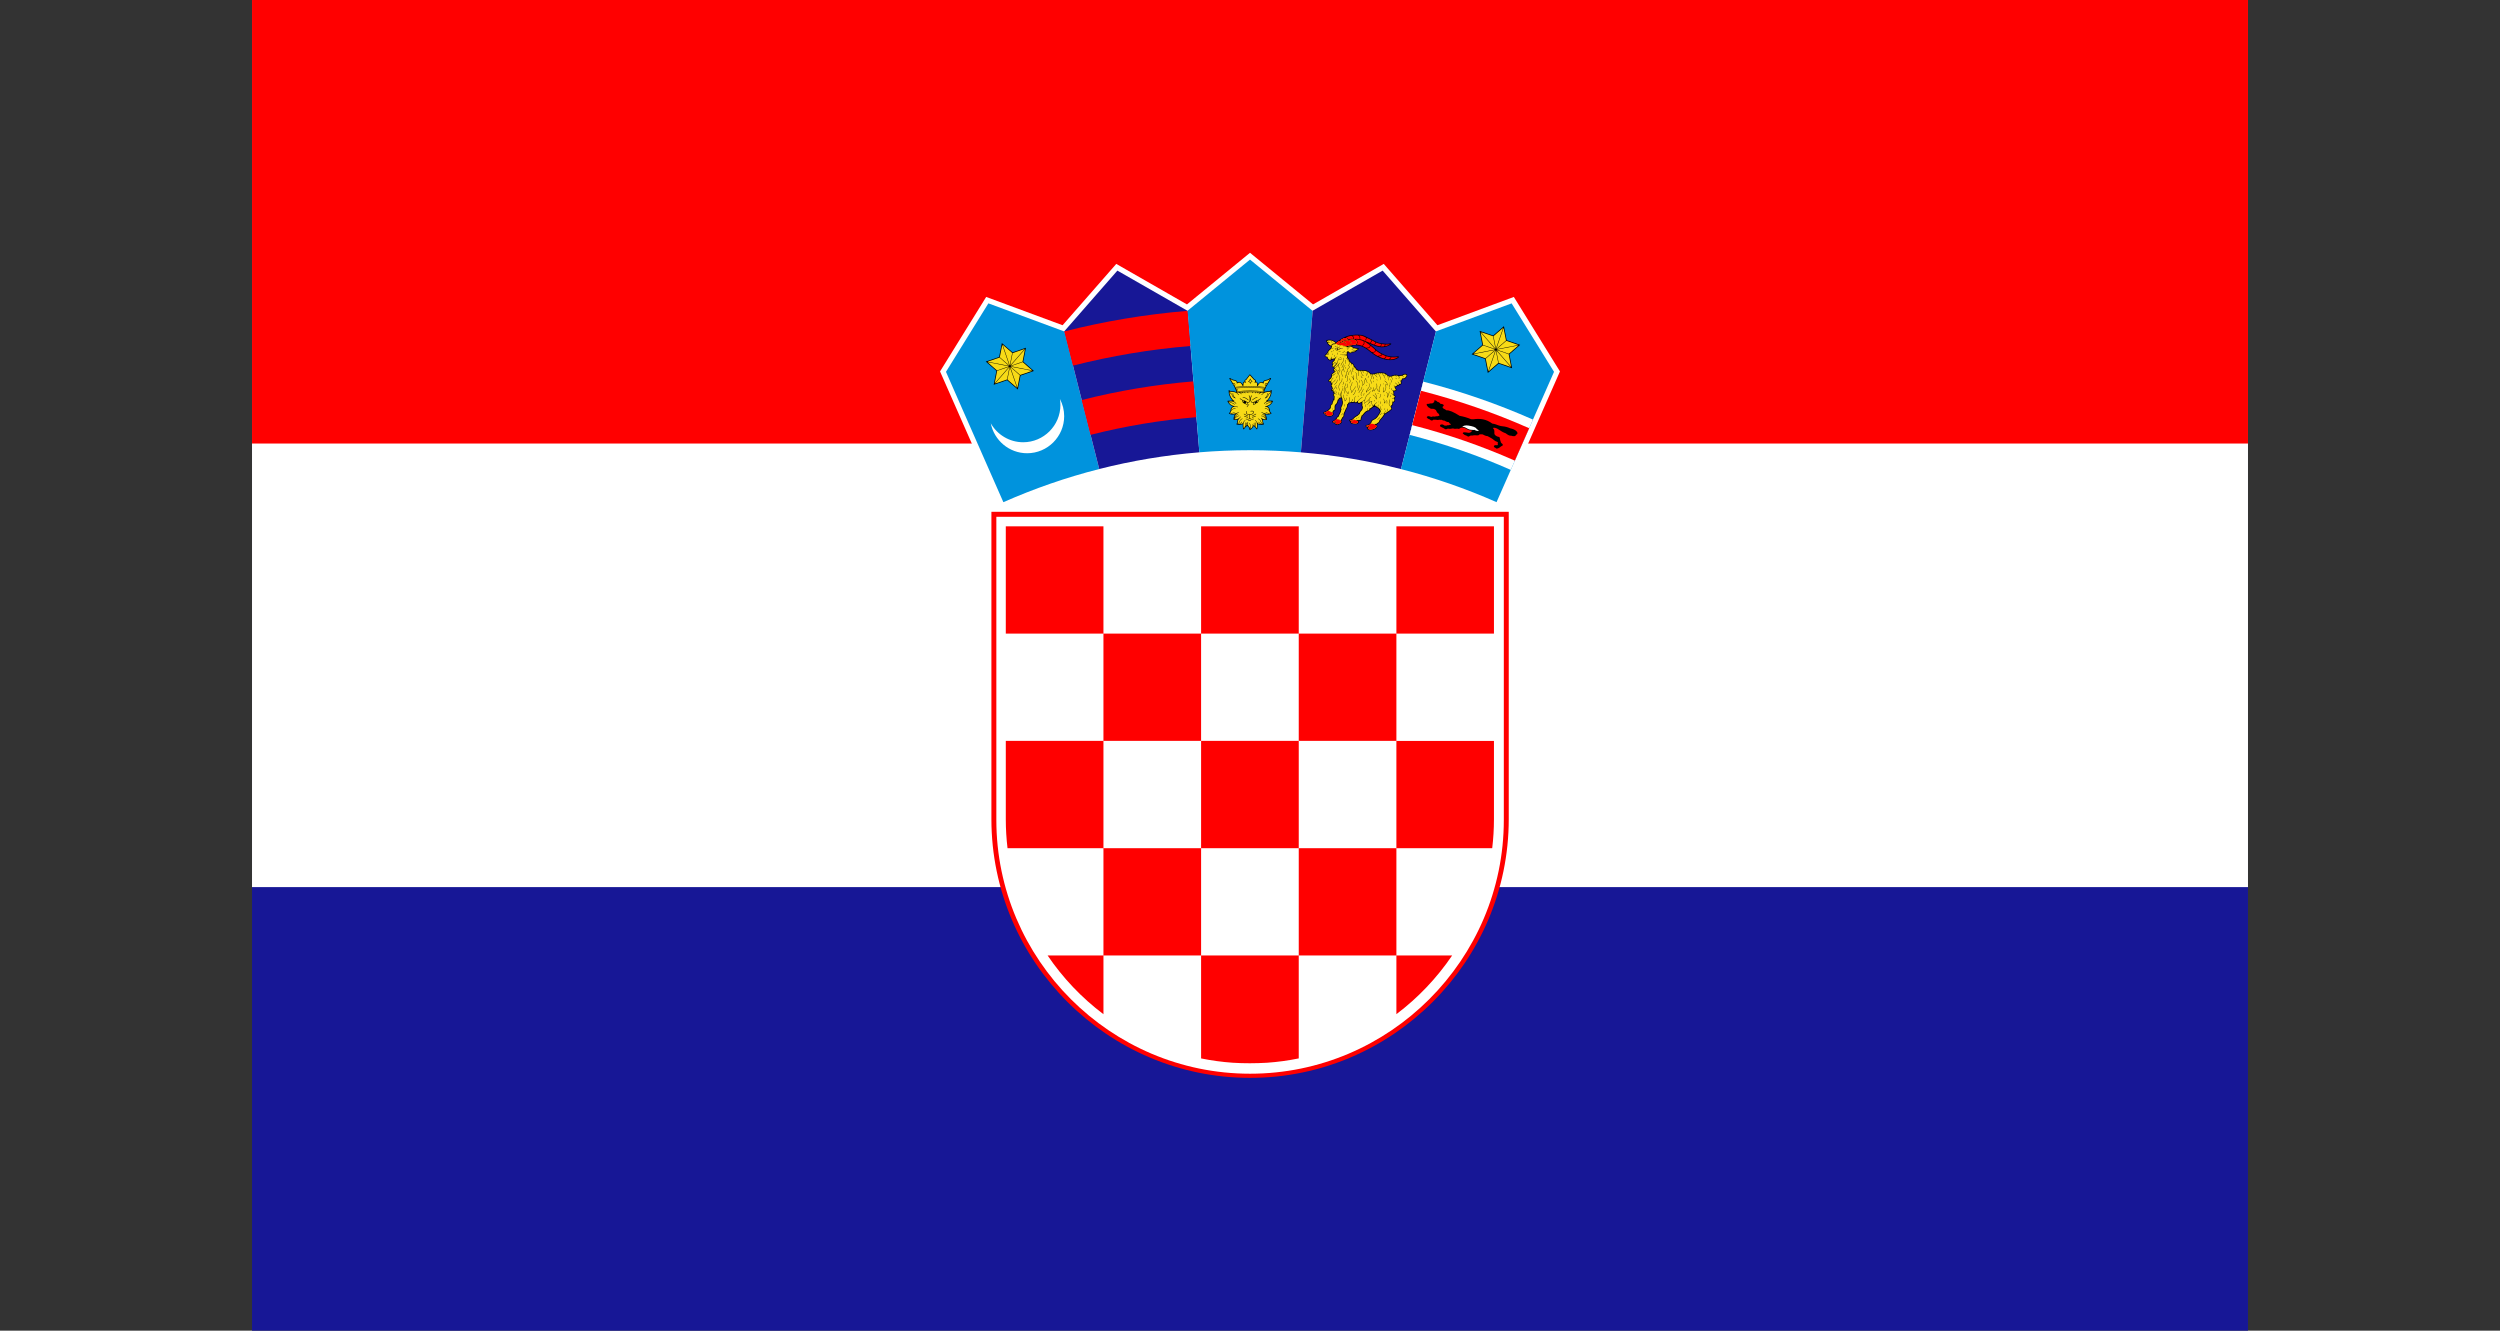 <svg xmlns="http://www.w3.org/2000/svg" width="620" height="330" viewBox="0 0 620 330"><rect x="0" y="0" width="620" height="330" fill="#333333" stroke="none"/><path fill="#171796" d="M62.5 0h495v330h-495z"/><path fill="#fff" d="M62.5 0h495v220h-495z"/><path fill="#f00" d="M62.5 0h495v110h-495zm247.521 267.309c35.283 0 64.149-28.868 64.149-64.149v-76.228h-128.301v76.228c0 35.284 28.867 64.149 64.149 64.149h.003z"/><path fill="#fff" d="M310.021 266.281c34.61 0 62.926-28.318 62.926-62.926v-75.188h-125.854v75.188c0 34.611 28.317 62.926 62.928 62.926z"/><path fill="#f00" d="M273.653 130.532h-24.217v26.606h24.217v-26.606zm0 53.21h24.217v-26.604h-24.217v26.604zm-24.216 19.465c0 2.416.15 4.799.429 7.143h23.788v-26.607h-24.217v19.464zm72.652-19.465h-24.219v26.607h24.219v-26.607zm0 53.213h24.216v-26.605h-24.216v26.605zm24.216 14.555c5.371-4.053 10.051-8.975 13.826-14.553h-13.826v14.553zm-72.65-14.555h24.217v-26.605h-24.217v26.605zm-13.849 0c3.781 5.587 8.471 10.514 13.85 14.57v-14.57h-13.85zm54.391 26.608c2.68-.188 5.314-.549 7.89-1.078v-25.529h-24.217v25.533c2.567.525 5.195.886 7.867 1.072 2.819.174 5.64.164 8.458 0l.002.002zm55.872-53.213c.28-2.352.431-4.743.431-7.168v-19.437h-24.196v26.606h23.766v-.001zm-47.98-26.608h24.216v-26.604h-24.216v26.604zm0-53.21h-24.217v26.606h24.217v-26.606zm48.411 26.607v-26.606h-24.195v26.606h24.195z"/><path fill="#fff" d="M371.855 126.151l15.016-34.037-11.44-18.473-18.953 7.017-13.306-15.211-17.535 10.049-15.635-12.805-15.635 12.805-17.533-10.049-13.309 15.21-18.953-7.017-11.443 18.477 14.996 34.044c18.896-8.553 39.849-13.318 61.879-13.318 22.021 0 42.963 4.763 61.854 13.309h-.003z"/><path fill="#0093DD" d="M263.942 82.16l-.027.033-18.796-6.96-10.518 16.982 4.029 9.16 10.206 23.169c7.621-3.369 15.566-6.132 23.775-8.224l-8.668-34.159-.001-.001z"/><path fill="#fff" d="M262.86 98.953c.673 1.276 1.055 2.728 1.055 4.264 0 5.06-4.127 9.187-9.188 9.187-4.458 0-8.192-3.206-9.017-7.431 1.587 2.806 4.6 4.705 8.039 4.705 5.085 0 9.232-4.146 9.232-9.232.001-.508-.041-1.008-.121-1.493z"/><path d="M254.441 86.243l-.031.152-.639 3.296 2.529 2.211.116.102-.146.05-3.176 1.094-.65 3.296-.031.152-.115-.103-2.535-2.202-3.179 1.085-.148.051.031-.154.639-3.295-2.527-2.211-.117-.103.146-.051 3.175-1.092.65-3.296.031-.152.115.102 2.535 2.204 3.179-1.085z"/><path fill="#F7DB17" d="M250.626 90.925l2.37 2.067 2.967-1.021-5.337-1.046zm.02-.105l5.339 1.045-2.362-2.065-2.977 1.02zm-5.732-1.122l5.337 1.044-2.37-2.065-2.967 1.021zm5.317 1.151l-5.339-1.044 2.362 2.063 2.977-1.019zm.299-.201l3.574-4.101-2.971 1.014-.603 3.087zm-3.839 4.404l3.574-4.101-2.975 1.02-.599 3.081zm3.657-4.031l-3.574 4.101 2.97-1.014.604-3.087zm3.838-4.404l-3.574 4.101 2.975-1.02.599-3.081zm-3.863 4.044l-1.765-5.145-.607 3.079 2.372 2.066zm1.895 5.527l-1.765-5.146-.604 3.086 2.369 2.06zm-1.663-5.181l1.764 5.146.608-3.079-2.372-2.067zm-1.896-5.527l1.765 5.146.604-3.087-2.369-2.059z"/><path fill="#171796" d="M294.53 77.048l-.032.026-17.388-9.963-13.168 15.049 8.669 34.159c8.044-2.047 16.341-3.445 24.83-4.147l-2.913-35.124h.002z"/><path fill="#f00" d="M270.46 107.842c8.506-2.165 17.282-3.645 26.26-4.386l-.736-8.879c-9.475.784-18.737 2.345-27.716 4.629l2.192 8.636zm-4.357-17.168c9.443-2.404 19.186-4.045 29.153-4.869l-.724-8.716c-10.456.863-20.675 2.587-30.582 5.107l2.153 8.478z"/><path fill="#0093DD" d="M325.543 77.055l-.037.021-15.505-12.697-15.473 12.671 2.913 35.124c4.144-.343 8.33-.524 12.56-.524 4.249 0 8.454.184 12.616.529l2.924-35.124h.002z"/><path d="M309.968 92.85l-.112.073-.888 1.173c-.318.099-.395.293-.272.566-.425-.042-.474.314-.492.704-.406-.617-.85-.785-1.326-.5-.018-.375-.304-.551-.715-.639-.293-.017-.52-.106-.71-.236l-.276-.173c-.206-.144-.369-.008-.281.12l1.307 2.121c-.022.131.01.246.144.333l.229.646-.053.184c-.359-.17-.722-.191-1.081-.216-.277-.014-.468-.082-.589-.224-.088-.103-.147-.042-.149.134-.005.87.264 1.651.976 2.431-.376.007-.753.018-1.131.034-.129.01-.154.063-.119.169.206.496.553.944 1.34 1.248-.339.183-.533.465-.582.848-.015.364-.122.622-.345.741-.098.052-.133.105-.039.173.411.301.92.314 1.458.183-.256.439-.368.9-.323 1.384.339.092.672.024 1-.084-.047.1-.071.285-.084.503-.012.188-.067.373-.17.559-.052.054-.105.137.007.167.547.147 1.056.084 1.491-.077 0 .396.003.794.123 1.185.029.095.114.166.204.042.252-.349.524-.645.858-.842.051.146.122.273.254.35.156.09.24.277.249.56 0 .049-.003.098.058.146.242.012.838-.619.96-.973.335.197.462.4.715.751.09.124.161.047.208-.041.102-.396.109-.783.108-1.18.435.162.942.226 1.49.077.112-.031.059-.114.007-.166-.102-.187-.171-.407-.185-.595-.015-.217-.022-.368-.069-.468.328.11.659.176 1 .085.047-.484-.087-.943-.344-1.385.537.13 1.066.119 1.479-.183.094-.066.057-.121-.039-.173-.221-.118-.33-.376-.346-.741-.049-.383-.242-.666-.58-.847.786-.305 1.133-.755 1.338-1.248.036-.107.01-.161-.119-.17-.375-.016-.781-.039-1.158-.044.713-.778.988-1.565.984-2.436-.002-.176-.062-.237-.149-.133-.121.142-.292.223-.567.237-.361.024-.709.039-1.068.209l-.053-.185.25-.64c.133-.087.166-.201.144-.333l1.271-2.121c.089-.129-.074-.264-.278-.12l-.277.173c-.189.13-.418.218-.711.236-.41.087-.68.271-.697.646-.478-.285-.919-.119-1.326.5-.019-.39-.067-.745-.492-.704.122-.273.027-.474-.29-.573l-1.05-1.173-.112-.073v.005z"/><path fill="#F7DB17" d="M314.09 95.118c-.083-.042-.201.028-.264.155s-.055.276.031.319c.064.032.137-.01.193-.092l.036-.059.008-.015c.062-.127.079-.266-.003-.306l-.001-.002zm-8.159 0c.085-.042.202.028.264.155.063.127.064.269-.021.311-.085.043-.168-.039-.229-.166-.063-.127-.099-.257-.014-.3zm7.395 1.475c-.053 0-.097.044-.097.096 0 .053.042.097.097.097.053 0 .096-.043.096-.097 0-.052-.043-.096-.096-.096zm-6.569 0c-.052 0-.096.042-.096.096 0 .053.042.097.096.097s.097-.043.097-.097-.043-.096-.097-.096zm6.996-.495c-1.229-.148-2.454-.217-3.683-.217s-2.458.066-3.696.188c-.042.013-.034.146.022.14 1.231-.119 2.455-.184 3.676-.184 1.211 0 2.42.064 3.63.21.064.006.089-.131.051-.137zm-7.411-.137c1.251-.122 2.492-.191 3.729-.189 1.229 0 2.455.068 3.684.217l.182-.3-.146-.008c-.125-.063-.15-.263-.06-.446.091-.186.268-.285.392-.226.063.031.101.102.111.187l.726-1.204c-.332.212-.534.349-.946.41-.457.067-.666.227-.6.5.063.255-.093.217-.328.089-.511-.279-.881.115-1.062.574-.119.304-.259.295-.274-.021l-.011-.326c-.034-.363-.146-.466-.352-.365-.263.127-.285.041-.224-.094.046-.099.141-.209.107-.36-.014-.109-.107-.149-.246-.16l-1.057-1.184-.906 1.184c-.14.009-.231.049-.248.16-.032.151.085.256.131.354.062.134.037.22-.223.093-.208-.1-.304-.005-.338.358l-.021.341c-.015.315-.154.324-.273.021-.181-.459-.573-.854-1.086-.574-.236.128-.331.166-.297-.089.037-.279-.175-.433-.632-.5-.413-.061-.615-.198-.947-.41l.683 1.111.087-.094c.124-.062.299.04.391.226.091.184.064.386-.059.446l-.052.016.162.266.003-.003zm7.15 1.484l-.039.018c-.075.031-.131.107-.219.202-.093.098-.209.203-.344.306l-.071-.01.01-.071c.13-.101.243-.202.332-.297l.126-.149-.463-.049c-.129.039-.256.089-.361.154-.097.058-.175.126-.224.204l-.071.018-.019-.071c.058-.095.148-.175.258-.24l.173-.088-.523-.04-.1.076-.092.109-.07.013-.014-.071.104-.126.015-.015-.393-.022-.014.012-.09.096-.061.109-.066.029-.029-.066.074-.133.043-.054-.56-.02-.022.019-.107.083-.078.103-.07.02-.02-.07.096-.125.035-.031-.596-.007-.586.005.035.033.096.125-.019.07-.072-.02-.078-.103-.107-.083-.024-.02-.563.018.048.057.073.133-.027.066-.067-.029-.062-.109-.09-.096-.017-.017-.396.021.021.02.104.125-.013.072-.071-.014-.092-.109-.104-.079-.009-.005-.537.037.198.1c.109.065.202.145.258.239l-.019.072-.071-.019c-.048-.078-.128-.146-.224-.203-.117-.072-.259-.126-.4-.167h-.004l-.437.039.141.173c.09.095.202.196.332.297l.01.071-.071.01c-.136-.104-.252-.208-.344-.306l-.22-.229c-.319-.146-.577-.207-.938-.239-.249-.023-.518-.015-.746-.129.059.139.122.268.205.373.087.111.196.197.341.239l.036.041c.046.256.137.466.275.629.085.098.186.18.307.243-.123-.133-.216-.271-.28-.409-.109-.231-.147-.466-.126-.685l.056-.047.047.057c-.018.2.015.417.117.631.092.192.259.386.475.563.039.031 0 .103-.047.09-.252-.072-.473-.2-.624-.377-.146-.169-.243-.386-.294-.646-.153-.052-.269-.146-.361-.267-.077-.099-.139-.214-.192-.335.046.698.297 1.306.743 1.853.1.123.269.297.415.353.149.057.154.162-.032.164l-.171.002c.137.051.267.107.379.171.207.119.354.264.365.444l-.048.056-.055-.047c-.01-.141-.134-.261-.313-.363-.185-.106-.423-.19-.655-.261l-.748.005.214.137c.133.071.306.14.559.198.145.035.271.085.38.148.115.068.212.151.288.244l-.009.073-.072-.008c-.068-.084-.155-.159-.26-.22-.099-.059-.217-.104-.352-.137-.263-.063-.443-.132-.583-.209-.122-.064-.214-.133-.3-.2.293.641.732.934 1.36 1.123l.099.03.015.004.434.089.426.061.047.056-.056.047-.433-.062-.279-.054-.174.02c-.378.022-.685.366-.709.805l-.002.025c.144-.13.292-.255.445-.345.19-.11.389-.168.593-.112l.036.063-.063.036c-.173-.046-.346.005-.516.103-.175.103-.347.257-.513.412-.039.239-.134.464-.334.613.1.056.17.106.266.074l.425-.177c.148-.05.3-.084.46-.093l.054.051-.051.054c-.147.007-.291.039-.43.087l-.361.147c.359.077.749-.001 1.086-.128l.217-.067.28-.129c.107-.045.215-.083.297-.093l.057.046-.046.058c-.183.021-.206.033-.361.128 0 .034-.107.093-.206.156l-.141.109c-.155.141-.235.295-.307.468-.048.114-.085.236-.111.364.09-.176.197-.344.328-.493.153-.176.339-.327.562-.432l.069.024-.025.068c-.21.098-.384.239-.527.407-.146.168-.263.362-.356.563l-.068.14c.179-.198.345-.364.525-.5.216-.163.462-.256.682-.217l.042.061-.061.042c-.188-.034-.407.053-.601.197-.197.15-.397.363-.597.588.3.043.597-.042.883-.138.148-.049.298-.221.39-.248l.093-.109.166-.163.073.007-.006.073-.156.153-.15.185-.039.025c-.098.114-.246.265-.28.392-.093.342-.041.603-.199.938.116-.062.209-.132.285-.218.087-.098.153-.22.209-.375.061-.169.154-.317.272-.439.122-.126.269-.222.425-.28l.067.031-.031.066c-.143.052-.275.14-.388.256-.107.11-.194.246-.25.402-.06.166-.131.298-.229.407-.071.081-.154.148-.254.207l.197-.012c.129-.01.344-.107.454-.193.107-.083.189-.196.251-.336l.068-.026.026.068c-.068.156-.161.283-.282.377-.091.069-.196.122-.319.151.263-.009.507-.068.761-.163.106-.039.143-.273.207-.339l.172-.257c.076-.092.164-.165.267-.207l.066.029-.027.066c-.085.034-.159.098-.227.176l-.159.239c.016.119-.084.372-.087.497-.011.334-.003.666.087.997l.264-.313.001-.024c.03-.173.054-.357.066-.541.011-.183.011-.363-.01-.536l.043-.057.058.046c.022.181.022.368.012.554l-.049.438.125-.167c.061-.131.096-.26.109-.387.015-.13.008-.256-.021-.375l.039-.062.062.039c.031.131.041.269.023.411-.014.105-.039.215-.08.323l.29-.198-.005-.37.029-.31.076-.054.054.079-.026.288.008.396c.008.134.079.302.203.375.168.101.257.266.303.446.026-.236.028-.456.005-.652-.027-.232-.09-.435-.186-.599l.02-.072.07.02c.103.18.17.393.198.641.028.237.021.505-.021.795.166-.134.621-.42.573-.968l-.046-.122.023-.068.068.022.063.18.019.123.082-.063.131.087-.068-.29c-.016-.141-.008-.279.022-.41l.062-.039.039.063c-.029.118-.035.246-.021.374.015.126.05.256.108.387l.008.04.115.106-.046-.416c-.013-.188-.012-.374.011-.556l.058-.045.044.057c-.021.173-.021.354-.01.536.012.185.036.366.064.541l.002.012.248.319c.09-.331.119-.663.107-.998l-.105-.491-.163-.246c-.067-.08-.142-.142-.227-.176l-.029-.067.067-.029c.1.043.189.116.267.207l.168.251.233.346c.25.093.484.152.737.162-.122-.03-.228-.081-.317-.151-.121-.093-.213-.22-.281-.376l.025-.068.068.026c.063.14.143.254.25.335.139.107.472.202.652.207-.1-.061-.184-.127-.256-.208-.096-.109-.17-.241-.229-.408-.056-.154-.142-.291-.249-.401-.111-.116-.244-.202-.389-.256l-.03-.067.067-.03c.156.059.303.152.424.279.118.121.213.271.273.44.055.154.121.275.208.375.077.088.171.159.288.22-.159-.338-.107-.598-.199-.94l-.314-.521c.074-.083.217.144.404.207.285.097.582.181.881.139-.199-.225-.398-.438-.598-.588-.193-.146-.385-.229-.572-.195l-.061-.043.042-.06c.22-.04.438.052.653.215.181.137.327.285.507.485l-.049-.126c-.097-.2-.212-.393-.358-.562-.145-.166-.32-.308-.527-.407l-.025-.068.068-.024c.223.105.409.256.563.432.132.151.239.322.33.5-.023-.132-.063-.256-.11-.37-.071-.172-.151-.327-.306-.467-.102-.092-.341-.229-.34-.292l-.102-.039-.268-.085-.046-.057.058-.046c.081.01.187.046.296.091l.16.098c.086.007.226.077.339.121.335.127.727.205 1.085.129l-.364-.148c-.139-.048-.279-.08-.43-.086l-.051-.054.055-.051c.159.006.311.042.459.093l.426.176c.096.044.164-.012.266-.073-.201-.15-.295-.375-.335-.612l-.003-.004c-.166-.154-.338-.31-.514-.412-.169-.098-.342-.147-.515-.103l-.063-.036.036-.063c.204-.055.402.001.593.111.153.09.303.216.447.348l-.002-.028c-.025-.439-.331-.781-.709-.805-.127-.008-.309.034-.303-.052.006-.097.158-.071.381-.14.627-.189 1.067-.482 1.362-1.124l-.304.201c-.14.077-.322.148-.582.209-.135.031-.252.078-.354.137-.104.062-.189.137-.258.22l-.074.008-.008-.073c.076-.093.173-.176.288-.244.11-.063.236-.113.38-.148.252-.059.426-.127.559-.198l.214-.137-.747-.005c-.234.071-.472.156-.656.261-.179.103-.303.222-.313.363l-.055.047-.048-.056c.013-.181.158-.325.364-.444.113-.063.244-.12.381-.171l-.17-.002c-.189-.003-.182-.107-.033-.164.147-.056.311-.229.41-.353.441-.544.671-1.163.742-1.841-.054.117-.112.229-.188.323-.092.118-.209.213-.361.267-.051.261-.148.478-.293.646-.15.177-.352.302-.602.375-.047.013-.085-.057-.047-.09.215-.178.359-.368.453-.56.1-.214.135-.431.117-.631l.047-.057.056.047c.019.218-.017.453-.128.685-.064.138-.157.276-.279.408.119-.063.221-.145.305-.242.138-.163.229-.373.276-.629l.036-.041c.145-.044.252-.129.34-.239.084-.106.146-.233.205-.372-.228.113-.494.104-.744.128-.347.03-.601.11-.902.247l.007-.001zm-.096-.285c-1.108-.144-2.215-.185-3.326-.187-1.114 0-2.229.065-3.353.183l-.023.075c.004.046.062.057.197.044 1.048-.098 2.094-.151 3.147-.151 1.1 0 2.201.034 3.32.166.055.015.126-.139.037-.132v.002zm-6.645-.116c1.112-.115 2.219-.179 3.319-.179s2.198.064 3.299.206l.051-.206-.094.024c-.109 0-.201-.09-.201-.201 0-.11.09-.2.201-.2.083 0 .152.051.184.122l.098-.276c-1.18-.137-2.355-.199-3.537-.199-1.188 0-2.377.063-3.572.175l.094.267c.036-.052.097-.088.165-.088.111 0 .2.09.2.2 0 .111-.089.201-.2.201l-.059-.011.054.153-.003.012h.001zm4.996-.678c-.11 0-.2.09-.2.2 0 .111.09.201.2.201s.2-.09.2-.201c0-.11-.09-.2-.2-.2zm0 .105c-.054 0-.097.044-.097.096 0 .053.043.097.097.097.052 0 .097-.044.097-.097 0-.052-.043-.096-.097-.096zm-1.763-.149c-.109 0-.2.09-.2.2 0 .111.089.2.2.2s.2-.089.2-.2c.001-.11-.088-.2-.2-.2zm0 .105c-.053 0-.097.042-.097.096s.043.097.097.097.096-.043.096-.097c0-.052-.042-.096-.096-.096zm-1.733-.066c-.11 0-.2.09-.2.2 0 .111.09.201.2.201.108 0 .2-.09.2-.201 0-.11-.09-.2-.2-.2zm0 .105c-.054 0-.097.042-.097.096s.043.097.097.097c.052 0 .096-.043.096-.097 0-.052-.042-.096-.096-.096z"/><path d="M310.06 95.112c-.023-.111-.08-.211-.163-.285-.083-.077-.189-.127-.305-.144-.054-.007-.063-.095-.012-.111.098-.032.186-.108.256-.216.073-.113.129-.256.154-.418.009-.055.105-.057.113-.001.024.137.082.249.157.339.09.107.204.183.315.225.05.02.041.103-.014.11-.096.015-.171.068-.229.143-.081.101-.132.236-.163.359-.013.054-.101.051-.112-.003l.003.002zm.053-.192c.032-.085.076-.168.132-.238l.161-.137c-.083-.049-.163-.114-.233-.195l-.118-.189-.123.258c-.05.076-.108.14-.176.188.082.031.155.077.219.134l.138.179zm1.301 8.333l-.838.335-.078-.034.033-.078.84-.335.078.033-.035.079zm.097-.531l-.983.534-.083-.024.023-.083.984-.534.083.024-.024.083zm-2.975-.107l.983.534.024.084-.082.024-.984-.535-.024-.083.083-.024zm.083.526l.839.335.034.078-.08.034-.839-.335-.034-.079.078-.033h.002zm.365.707c.223.054.425.078.583.05.144-.025.252-.098.311-.237v-.804c-.174-.002-.345-.024-.493-.066-.178-.051-.276-.16-.328-.29-.066-.175-.043-.383-.006-.536l.073-.044.044.073c-.032.134-.054.316.002.463.037.098.112.179.247.217.148.041.322.062.5.062.175 0 .349-.021.496-.065.134-.039.241-.112.313-.2s.106-.19.093-.286l-.08-.131c-.055-.039-.133-.057-.208-.061l-.231.026-.126.021-.068-.053.053-.068.118-.02.26-.029c.098.004.197.029.273.083.068.048.117.118.131.214.018.13-.026.266-.119.38-.087.105-.213.193-.373.239-.136.039-.29.062-.446.068v.787l.003.025c.061.134.166.204.307.23.157.029.359.003.583-.051l.073.044-.046.073c-.237.057-.454.083-.632.052-.15-.027-.269-.094-.351-.215-.079.121-.202.188-.351.215-.177.033-.394.007-.632-.052l-.046-.073.074-.044v.003zm.58.341l.654-.015.062.061-.06.062-.655.015-.063-.061.062-.062zm.966-5.02c.245-.204.478-.37.688-.484.217-.117.414-.181.586-.173l.059.063-.064.059c-.149-.006-.325.053-.523.158-.205.109-.43.271-.668.471l-.087-.008.008-.086h.001zm-.986.091c-.229-.212-.485-.392-.725-.512-.227-.115-.437-.176-.591-.163l-.065-.055.055-.065c.18-.017.411.05.659.174.247.126.513.312.75.53l.004.086-.087.003v.002zm-.347 1.636c.061-.136.136-.253.222-.357.087-.103.183-.193.283-.276l.085.008-.008.087c-.097.078-.187.164-.268.26-.08.097-.148.204-.203.328l-.08.03-.031-.08zm.605-2.826c.08.107.144.227.186.363.042.134.065.285.063.454.009.131.01.27-.012.406-.021.14-.068.277-.157.4-.07.098-.165.158-.269.185-.087.021-.178.016-.268-.012.047.163.083.339.01.502l-.083.029-.208-.101-.208-.084-.001-.001c-.155-.061-.282-.119-.385-.183-.106-.063-.188-.131-.244-.202l.002.003c-.072-.079-.118-.172-.144-.276l-.036-.283-.315-.189c-.105-.07-.192-.142-.263-.214l.001-.086.087.002.244.197.333.196c.201.021.402.083.603.178.172.082.344.188.516.313l.044.032.041.031c.083.035.17.045.248.025.076-.018.146-.063.198-.137.078-.107.118-.227.137-.349.02-.125.019-.256.01-.381v-.004c.002-.157-.019-.298-.057-.42-.039-.124-.095-.231-.166-.327l.012-.085.085.012-.004.006zm-.612 1.706c-.169-.126-.337-.23-.506-.31-.172-.08-.343-.136-.512-.16l.029.22c.021.085.057.162.115.226l.002.001c.049.061.119.117.212.175.098.059.218.115.366.173l-.002-.002.218.088.151.072c.03-.136-.017-.292-.061-.436l-.012-.047zm1.265-1.633c-.072.096-.129.203-.166.327-.039.124-.059.262-.058.42v.003c-.008.126-.01.258.01.382.02.122.061.241.137.349.053.073.123.117.199.137.079.02.165.01.247-.026l.041-.03.045-.033c.171-.125.344-.232.516-.313.201-.095.401-.155.604-.178l.332-.197.242-.197.087-.001v.086c-.069.071-.158.144-.263.214l-.316.188-.035.283c-.025.104-.072.197-.143.277l.001-.003c-.058.071-.139.139-.244.202-.103.062-.229.122-.386.182l-.002.002-.207.083-.209.102-.082-.03c-.074-.162-.038-.338.009-.501-.089.029-.181.032-.267.011-.104-.023-.199-.086-.27-.184-.09-.124-.137-.261-.158-.4-.021-.139-.02-.275-.011-.406-.002-.169.021-.319.063-.454.042-.137.105-.258.186-.363l.085-.012.011.085.002-.005zm1.531 1.164c-.171.024-.34.08-.511.16-.17.079-.337.184-.507.31l-.014.047c-.043.144-.091.3-.06.436l.151-.072.217-.088-.002.002c.148-.058.27-.114.367-.173.094-.056.162-.114.213-.175l.002-.001c.057-.063.092-.141.115-.226l.031-.22h-.002zm-.529.087c-.193 0-.352.157-.352.352s.158.354.352.354.352-.158.352-.354c0-.195-.159-.352-.352-.352zm0 .112c-.131 0-.239.107-.239.239s.108.239.239.239c.133 0 .24-.107.24-.239s-.107-.239-.24-.239zm0 .098c-.078 0-.142.063-.142.142s.063.142.142.142.143-.063.143-.142-.065-.142-.143-.142zm-2.765-.203c.193 0 .354.158.354.352 0 .194-.158.354-.354.354-.194 0-.352-.158-.352-.354.001-.193.158-.352.352-.352zm0 .113c.132 0 .239.107.239.239 0 .133-.107.24-.239.24s-.239-.107-.239-.24c0-.132.108-.239.239-.239zm0 .097c.078 0 .142.063.142.142s-.063.142-.142.142-.142-.063-.142-.142.064-.142.142-.142zm-5968.425-2027.335l-.106.081-.797 1.237c-.309.123-.371.322-.228.586-.428-.01-.449.349-.437.739-.454-.585-.908-.718-1.361-.398-.046-.373-.345-.526-.761-.583-.294.006-.526-.066-.726-.182l-.289-.151c-.216-.128-.368.02-.27.141l1.463 2.016c-.013.132.029.244.168.32l.276.629-.038.188c-.372-.143-.735-.137-1.095-.135-.277.008-.473-.045-.604-.177-.096-.096-.15-.031-.14.144.061.867.388 1.627 1.157 2.35-.375.035-.75.075-1.125.12-.127.02-.149.075-.105.178.242.478.623.899 1.43 1.143-.324.207-.496.503-.517.888.014.365-.074.63-.287.765-.094.061-.124.116-.025.176.434.269.942.243 1.468.071-.222.458-.299.926-.217 1.405.345.065.67-.026.991-.16-.04.103-.05.289-.046.508.002.188-.039.378-.127.569-.048.059-.096.146.019.165.557.107 1.06.005 1.48-.189.031.395.064.791.214 1.172.037.093.126.157.206.027.225-.367.474-.683.792-.905.061.143.142.264.281.33.162.078.259.258.291.538.004.049.005.098.068.143.242-.007.788-.68.882-1.043.35.172.492.366.771.695.098.116.163.035.204-.057.071-.402.05-.789.018-1.185.445.129.956.153 1.492-.036.109-.039.05-.118-.006-.166-.114-.179-.202-.394-.229-.58-.03-.215-.05-.365-.105-.46.336.085.671.125 1.004.008.01-.486-.157-.933-.448-1.354.546.088 1.072.037 1.462-.294.087-.073.047-.125-.052-.17-.231-.101-.359-.35-.4-.713-.077-.377-.294-.645-.644-.8.761-.363 1.073-.838 1.24-1.346.028-.109-.002-.161-.131-.16-.377.012-.782.021-1.158.044.652-.83.866-1.636.798-2.503-.016-.176-.08-.232-.16-.122-.109.15-.274.245-.548.281-.358.052-.704.092-1.05.288l-.067-.18.201-.657c.126-.096.15-.212.117-.342l1.108-2.212c.078-.135-.095-.258-.287-.099l-.264.194c-.181.144-.401.248-.692.289-.401.119-.657.323-.646.698-.498-.248-.926-.049-1.285.599-.048-.387-.123-.737-.545-.665.101-.282-.008-.475-.333-.551l-1.135-1.09-.118-.065v-.001z"/><path fill="#F7DB17" d="M-5655.451-1925.774c-.086-.036-.199.043-.252.175-.053.131-.032.279.055.315.067.027.136-.02.186-.105l.031-.062.007-.015c.053-.132.059-.271-.027-.306l-.001-.001zm-8.136.619c.08-.049.204.012.275.135s.083.264.002.312c-.081.049-.17-.026-.241-.148-.072-.121-.117-.249-.037-.298h.001zm7.485.909c-.052.005-.092.052-.088.103.004.053.05.093.103.089s.093-.05.089-.103c-.006-.052-.052-.093-.104-.089zm-6.55.498c-.052.004-.092.05-.089.103.004.052.05.092.103.088s.093-.05.089-.103-.05-.093-.103-.088zm6.939-1.023c-1.235-.055-2.463-.03-3.688.063-1.225.094-2.446.253-3.672.468-.041.016-.022.148.033.138 1.22-.212 2.434-.37 3.65-.462 1.207-.092 2.417-.118 3.636-.066.064.001.079-.137.041-.141zm-7.401.424c1.239-.217 2.471-.379 3.705-.471 1.225-.094 2.453-.118 3.689-.064l.157-.312-.146.003c-.129-.053-.17-.251-.093-.44.077-.192.245-.305.373-.254.066.026.109.094.125.177l.634-1.255c-.315.236-.507.387-.913.481-.45.101-.647.276-.56.544.081.248-.076.223-.32.112-.53-.239-.87.182-1.015.654-.095.312-.236.314-.274-.001l-.035-.324c-.062-.359-.18-.453-.378-.338-.253.148-.282.063-.23-.077.038-.101.124-.219.079-.366-.023-.107-.117-.142-.258-.14l-1.144-1.101-.813 1.25c-.139.019-.227.067-.234.178-.021.153.104.249.157.343.071.128.053.216-.216.11-.214-.084-.303.017-.309.382l.004.342c.01.316-.129.334-.271.041-.215-.444-.636-.807-1.126-.491-.226.147-.317.19-.303-.066.015-.282-.206-.418-.668-.451-.415-.029-.627-.152-.975-.337l.766 1.056.079-.099c.118-.072.302.016.407.195.105.176.093.38-.025.449l-.051.02.183.253v-.003zm7.242.939l-.037.021c-.072.036-.122.117-.202.218-.086.105-.193.218-.32.331l-.072-.005.004-.071c.123-.111.227-.22.309-.322l.113-.158-.465-.013c-.125.049-.248.109-.348.182-.092.065-.164.138-.208.22l-.069.024-.024-.07c.049-.099.134-.185.238-.258l.165-.101-.524-.001-.093.084-.083.115-.07.019-.019-.069.094-.134.014-.016-.394.007-.012.012-.082.102-.055.114-.064.033-.032-.064.063-.137.04-.058-.561.023-.021.02-.101.092-.07.108-.068.024-.025-.068.086-.132.032-.033-.594.04-.585.048.038.03.107.118-.015.072-.073-.015-.086-.097-.113-.075-.026-.018-.559.061.051.053.083.126-.021.069-.069-.024-.07-.103-.096-.089-.018-.015-.394.051.023.018.114.118-.008.071-.072-.007-.099-.101-.11-.072-.009-.005-.533.079.206.084c.113.057.212.129.275.219l-.013.073-.073-.013c-.053-.074-.138-.137-.238-.185-.121-.062-.267-.106-.411-.135h-.003l-.433.072.152.161c.097.087.217.18.355.271l.016.07-.07.015c-.144-.094-.267-.188-.366-.279l-.236-.21c-.33-.123-.592-.164-.952-.168-.25-.005-.518.025-.754-.072.069.134.143.258.234.356.095.103.21.181.357.214l.039.038c.065.252.17.455.322.606.092.092.198.165.323.218-.133-.122-.236-.253-.311-.385-.127-.222-.181-.453-.177-.673l.052-.052.051.054c-.002.2.047.415.166.619.106.184.287.365.515.526.041.028.008.104-.04.094-.256-.053-.486-.164-.651-.329-.157-.158-.271-.366-.341-.623-.157-.041-.279-.127-.381-.24-.084-.092-.154-.201-.216-.318.098.692.395 1.279.882 1.791.108.114.291.275.44.32.154.045.167.15-.02.166l-.17.015c.14.04.274.087.391.141.216.103.373.236.398.416l-.043.059-.06-.043c-.02-.139-.153-.249-.338-.338-.192-.093-.436-.159-.673-.211l-.745.061.224.121c.138.061.317.117.571.156.147.022.277.064.391.119.12.058.222.135.306.222l-.002.073-.074-.003c-.074-.079-.166-.147-.275-.2-.104-.051-.224-.088-.361-.109-.266-.042-.451-.098-.598-.164l-.314-.176c.341.617.802.875 1.442 1.016l.102.022.014.002.44.056.428.028.051.052-.052.052-.436-.029-.282-.032-.172.033c-.375.051-.655.417-.646.856l.001.025c.133-.141.271-.277.417-.377.182-.125.376-.197.582-.157l.04.061-.061.04c-.176-.031-.344.032-.506.142-.168.114-.326.284-.48.45-.02.242-.097.473-.287.638.104.047.178.092.271.053l.41-.207c.144-.062.292-.108.451-.127l.058.047-.046.057c-.146.019-.288.062-.423.12l-.349.174c.364.049.746-.057 1.074-.211l.211-.082.269-.15c.103-.054.208-.099.289-.115l.061.042-.042.061c-.181.035-.203.05-.35.156.002.034-.1.101-.193.171l-.134.119c-.143.152-.211.312-.27.49-.039.118-.066.242-.083.372.076-.182.171-.358.29-.517.139-.187.313-.352.527-.472l.07.018-.019.07c-.202.113-.364.268-.495.446-.133.179-.234.381-.313.587l-.058.145c.164-.211.317-.39.487-.539.202-.179.44-.29.663-.267l.047.057-.057.047c-.191-.02-.402.082-.585.242-.185.164-.369.392-.549.631.302.019.591-.087.87-.205.144-.06.281-.242.37-.277l.084-.115.153-.175.074.001-.001.073-.144.164-.137.195-.037.028c-.088.12-.224.282-.25.411-.067.349.005.604-.127.951.11-.07.198-.148.267-.239.079-.104.136-.231.179-.389.047-.174.131-.328.238-.459.113-.134.252-.241.403-.312l.068.025-.025.069c-.138.062-.264.16-.367.284-.099.119-.174.261-.217.421-.049.17-.109.307-.199.424-.065.087-.142.159-.237.225l.195-.026c.127-.02.334-.134.438-.228.101-.092.174-.21.225-.355l.066-.031.032.066c-.057.161-.139.294-.253.397-.086.076-.187.137-.308.176.262-.029.5-.107.747-.22.102-.047.12-.283.18-.353l.151-.27c.069-.098.151-.177.252-.228l.068.024-.022.068c-.081.041-.151.11-.212.193l-.142.251c.025.117-.054.377-.047.502.014.334.046.665.162.988.076-.122.157-.231.24-.331l-.001-.024c.016-.175.026-.36.024-.544-.002-.183-.016-.364-.05-.533l.04-.061.061.041c.036.179.051.365.053.551l-.015.441.112-.177c.051-.135.077-.266.08-.393.005-.131-.012-.256-.05-.372l.035-.064.064.035c.041.128.061.266.053.407-.005.106-.023.218-.055.329l.274-.221-.033-.368.006-.311.072-.06.06.074-.004.289.036.395c.018.133.102.294.232.358.174.087.276.245.335.423.009-.238-.006-.457-.045-.65-.046-.23-.122-.428-.231-.585l.014-.073.072.015c.116.171.2.379.247.623.046.234.059.502.04.794.156-.146.587-.466.497-1.008l-.055-.119.018-.069.07.017.077.174.027.122.077-.069.137.078-.09-.284c-.026-.141-.03-.278-.008-.411l.058-.044.043.059c-.019.121-.016.248.007.376.026.123.071.251.138.376l.012.041.122.097-.078-.411c-.027-.186-.039-.373-.031-.554l.054-.05.048.053c-.008.174.005.354.031.535.026.183.064.363.106.534l.002.012.271.3c.064-.337.07-.67.032-1.003l-.143-.482-.181-.232c-.072-.074-.151-.131-.238-.158l-.034-.065.064-.033c.104.034.199.101.281.185l.187.237.259.327c.257.073.495.115.748.107-.124-.021-.233-.064-.328-.128-.127-.084-.23-.203-.31-.354l.02-.07.07.02c.072.135.162.242.276.315.147.098.485.167.665.158-.104-.053-.192-.113-.271-.189-.105-.101-.188-.227-.26-.387-.067-.151-.163-.28-.28-.384-.118-.107-.259-.182-.405-.225l-.035-.064.064-.036c.16.047.314.13.446.248.125.11.232.253.304.418.068.15.143.266.237.357.083.082.183.146.305.198-.185-.324-.153-.588-.269-.922l-.353-.496c.067-.089.227.126.419.175.291.074.593.136.887.07-.215-.209-.43-.406-.639-.54-.204-.132-.403-.199-.586-.152l-.064-.038.038-.063c.217-.056.441.018.668.164.192.123.348.259.541.446l-.058-.121c-.111-.192-.241-.376-.401-.533-.157-.154-.342-.283-.557-.367l-.03-.066.067-.029c.231.088.426.224.592.388.143.141.264.303.368.473-.034-.131-.083-.251-.139-.36-.084-.167-.176-.316-.34-.443-.107-.083-.357-.202-.36-.265l-.105-.031-.273-.065-.05-.053.053-.05c.082.004.189.031.303.069l.167.086c.086 0 .231.058.347.094.344.101.739.15 1.092.046l-.373-.12c-.142-.037-.285-.058-.436-.053l-.055-.05.05-.055c.16-.005.314.018.466.057l.438.144c.099.036.163-.024.26-.093-.211-.135-.323-.351-.379-.586l-.003-.003c-.177-.141-.36-.284-.543-.373-.177-.085-.353-.123-.522-.063l-.066-.031.032-.066c.199-.07.4-.029.6.067.159.078.319.192.471.312l-.004-.027c-.058-.437-.389-.756-.767-.748-.127.001-.305.058-.306-.029-.001-.097.152-.083.369-.168.611-.236 1.028-.561 1.273-1.224l-.287.224c-.135.087-.311.172-.566.252-.132.041-.244.097-.341.163-.099.07-.18.151-.242.238l-.072.014-.014-.072c.068-.099.158-.189.268-.266.103-.071.226-.131.368-.176.247-.077.414-.16.542-.241l.202-.154-.747.052c-.226.089-.457.191-.634.309-.171.116-.285.243-.284.386l-.052.051-.052-.052c0-.181.133-.336.33-.471.107-.071.233-.139.366-.2l-.17.011c-.188.011-.19-.094-.044-.161.143-.066.292-.252.382-.382.398-.577.581-1.211.601-1.892-.044.122-.095.236-.162.336-.083.125-.191.228-.341.293-.03.264-.112.487-.243.667-.137.187-.329.328-.572.419-.046.017-.089-.051-.054-.086.201-.194.331-.394.41-.593.085-.22.102-.439.069-.637l.043-.061.06.043c.035.216.018.453-.076.691-.055.143-.135.287-.248.429.113-.071.21-.161.285-.265.127-.173.201-.39.229-.649l.032-.042c.142-.055.242-.148.321-.265.075-.111.129-.243.176-.386-.219.129-.486.142-.733.183-.346.06-.593.16-.883.317zm-.116-.277c-1.115-.06-2.221-.017-3.33.066-1.111.084-2.219.233-3.329.437l-.018.076c.008.046.065.053.2.029 1.037-.177 2.076-.31 3.127-.39 1.095-.083 2.197-.132 3.322-.085.055.011.115-.148.026-.135v.002zm-6.635.389c1.1-.2 2.199-.348 3.298-.431 1.096-.083 2.196-.102 3.305-.043l.035-.21-.093.032c-.109.008-.207-.074-.215-.184-.008-.111.074-.207.184-.215.083-.006.157.039.193.108l.076-.283c-1.188-.048-2.363-.019-3.542.07-1.184.089-2.366.241-3.549.444l.114.26c.032-.055.089-.095.157-.1.11-.009.206.074.215.184.008.11-.074.207-.185.215l-.059-.006.066.149-.003.012h.002zm4.931-1.056c-.11.008-.192.104-.184.215.008.11.104.192.215.184.11-.008.192-.104.184-.215-.008-.11-.105-.192-.215-.184zm.009.105c-.054.004-.093.052-.089.103s.05.092.103.088c.052-.003.093-.051.088-.103-.004-.052-.05-.092-.102-.088zm-1.77-.014c-.109.008-.193.104-.184.214.008.111.104.193.214.185.111-.009.193-.105.185-.215-.008-.111-.105-.193-.215-.184zm.008.103c-.052.004-.093.05-.089.103.005.054.051.093.104.089s.092-.05.088-.103c-.004-.053-.05-.093-.103-.089zm-1.733.067c-.111.008-.193.104-.184.215.008.11.104.192.214.184.109-.008.193-.105.184-.215-.008-.11-.104-.193-.214-.184zm.008.104c-.054.004-.093.051-.089.104s.05.092.104.088c.051-.004.092-.05.088-.103-.005-.052-.051-.093-.103-.089z"/><path d="M-5659.471-1925.474c-.031-.109-.096-.204-.184-.272-.089-.07-.197-.112-.315-.119-.055-.003-.07-.09-.021-.109.096-.04.177-.123.239-.236.065-.118.108-.265.123-.428.004-.056.101-.065.112-.01.034.135.102.242.184.326.098.1.216.167.33.201.053.016.049.099-.005.111-.095.022-.165.08-.218.158-.074.107-.114.245-.135.37-.009.055-.097.059-.112.005l.003.003zm.039-.196c.026-.087.063-.174.114-.246l.15-.15c-.087-.042-.172-.101-.247-.178l-.134-.179c-.022.098-.058.187-.102.266-.044.08-.098.148-.16.201.083.025.16.064.229.116l.151.169zm1.929 8.21l-.811.398-.08-.028.028-.08.81-.398.08.028-.027.08zm.056-.536l-.941.607-.085-.018.018-.084.941-.608.085.018-.018.085zm-2.975.12l1.022.459.03.081-.081.03-1.022-.458-.03-.081.081-.031zm.124.517l.862.272.04.075-.077.04-.863-.27-.04-.076.076-.04h.002zm.417.677c.227.037.429.047.586.006.141-.036.244-.116.292-.26l-.061-.801c-.174.012-.346.001-.496-.029-.182-.037-.288-.138-.349-.264-.079-.169-.073-.378-.046-.534l.069-.05.05.069c-.022.136-.03.319.037.461.046.095.127.171.264.198.151.028.327.037.503.024.175-.014.346-.048.489-.104.13-.049.231-.13.297-.223.065-.093.092-.198.071-.293l-.09-.124c-.058-.035-.138-.047-.213-.045l-.228.044-.124.031-.072-.047.047-.072.117-.028.256-.049c.098-.004.199.014.279.062.072.041.125.107.146.203.028.129-.005.267-.089.388-.078.112-.198.21-.354.268-.132.049-.284.083-.439.102l.06.784.005.026c.07.128.181.189.323.206.159.017.358-.025.577-.095l.077.038-.04.077c-.232.075-.447.118-.626.1-.152-.015-.275-.074-.365-.187-.07.126-.188.201-.334.242-.174.046-.393.036-.634-.004l-.052-.069.069-.049zm.604.298l.652-.065.066.057-.057.065-.651.065-.066-.056.056-.066zm.583-5.081c.23-.222.448-.405.65-.535.208-.134.399-.211.57-.217l.063.06-.059.063c-.15.006-.321.076-.512.198-.194.124-.407.303-.63.52l-.087-.002.002-.086h.002zm-.975.165c-.246-.194-.514-.353-.762-.454-.234-.098-.448-.142-.602-.118l-.069-.05.05-.069c.178-.029.413.019.669.124.257.106.536.271.789.471l.01.086-.086.009v.002zm-.221 1.657c.05-.139.115-.262.193-.372.079-.109.167-.207.261-.298l.086.002-.002.087c-.091.086-.173.178-.248.281-.072.102-.133.214-.178.342l-.077.037-.036-.079zm.388-2.862c.088.101.159.215.212.348.053.13.087.279.098.448.018.13.03.268.019.406-.011.142-.047.281-.128.411-.062.103-.152.17-.254.204-.084.027-.176.03-.268.009.06.159.109.331.047.5l-.08.035-.216-.085-.213-.067-.001-.002c-.159-.049-.29-.097-.398-.153-.11-.055-.197-.116-.259-.182l.002.003c-.077-.074-.129-.163-.163-.265l-.058-.28-.329-.165-.278-.193-.005-.087.086-.004.259.178.347.171c.203.006.407.053.613.132.179.068.357.161.539.273l.046.029.043.026c.085.03.173.033.25.009.074-.024.141-.074.187-.152.07-.113.099-.234.109-.358.01-.126-.002-.257-.019-.382v-.003c-.01-.158-.042-.296-.089-.415-.048-.12-.112-.224-.19-.313l.005-.086.085.006v.005zm-.48 1.746c-.178-.111-.354-.204-.529-.27-.177-.066-.352-.109-.523-.12l.046.217c.026.082.069.155.132.215l.001.002c.054.057.128.107.225.158.102.051.227.098.379.145l-.002-.002.223.071.156.06c.02-.138-.038-.29-.093-.43l-.019-.046h.003zm1.136-1.724c-.064.102-.112.213-.14.34-.029.126-.039.267-.025.423v.003c.002.126.01.258.038.38.029.12.078.235.162.337.058.07.131.108.209.122.08.014.165-.002.244-.044l.039-.034.042-.036c.161-.138.325-.258.491-.351.192-.109.388-.185.588-.222l.317-.222.226-.215.086-.008.007.086c-.064.077-.146.155-.245.233l-.302.213-.013.285c-.018.105-.056.202-.122.287l.001-.003c-.051.075-.127.149-.228.22-.098.069-.22.139-.371.211l-.001.001-.2.1-.2.116-.085-.023c-.086-.157-.064-.335-.029-.501-.088.036-.177.047-.266.031-.105-.017-.204-.07-.281-.163-.099-.116-.156-.249-.188-.387-.031-.137-.04-.273-.042-.404-.014-.169-.003-.32.029-.458.033-.139.087-.264.158-.376l.084-.018.018.084.001-.004zm1.615 1.046c-.168.036-.333.105-.498.198-.163.092-.321.208-.481.346l-.01.048c-.032.147-.067.306-.026.439l.145-.083.209-.105-.001.002c.144-.068.259-.134.352-.2.09-.063.153-.126.199-.191l.002-.002c.052-.067.082-.147.098-.233l.014-.222h-.002zm-.522.125c-.193.015-.339.185-.324.378.014.194.184.341.377.326.194-.014.34-.184.325-.379-.015-.194-.185-.339-.378-.325zm.008.113c-.131.01-.23.125-.219.257.01.132.125.23.257.22s.23-.126.22-.258c-.011-.132-.125-.23-.258-.219zm.008.097c-.078.006-.136.073-.13.151s.073.137.151.131.137-.074.131-.152-.074-.135-.152-.13zm-2.772.008c.193-.014.363.131.379.325.015.193-.131.363-.326.379-.193.015-.363-.131-.378-.326-.013-.193.131-.362.325-.378zm.008.112c.132-.01.247.09.257.22s-.089.247-.22.257c-.131.01-.247-.089-.257-.219s.089-.248.22-.258zm.007.098c.079-.006.147.053.152.131s-.052.146-.131.151c-.077.006-.146-.052-.151-.13s.053-.146.13-.152zm12252.355-15371.246l-.118.064-.976 1.103c-.324.075-.415.262-.314.544-.42-.074-.496.278-.545.666-.359-.647-.788-.848-1.285-.6.01-.375-.261-.572-.663-.691-.292-.038-.511-.146-.69-.289l-.263-.194c-.195-.159-.367-.036-.289.098l1.142 2.215c-.032.128-.008.246.118.342l.178.662-.066.18c-.347-.198-.706-.246-1.062-.299-.275-.033-.46-.117-.569-.267-.08-.108-.144-.054-.159.122-.072.867.138 1.667.789 2.498-.376-.022-.753-.04-1.131-.052-.129 0-.159.052-.131.16.168.51.48.983 1.24 1.346-.351.156-.565.422-.644.8-.041.363-.169.611-.4.713-.102.045-.14.097-.051.169.387.332.893.384 1.439.293-.287.419-.435.87-.427 1.356.331.117.668.076 1.004-.008-.056.095-.094.279-.123.495-.025.187-.094.368-.21.545-.057.05-.116.129-.006.166.534.189 1.046.165 1.492.037-.031.395-.057.791.034 1.19.021.097.1.175.2.059.279-.329.571-.604.92-.776.038.15.101.282.227.369.148.101.218.294.205.575-.004.049-.01.098.047.15.24.03.881-.554 1.03-.897.319.222.43.436.657.804.079.13.156.06.21-.025.131-.387.168-.772.197-1.168.422.194.923.296 1.48.19.115-.022.067-.11.02-.165-.087-.192-.14-.419-.139-.608.002-.217.006-.368-.033-.472.319.136.644.226.991.161.082-.478-.015-.946-.238-1.406.525.17 1.055.199 1.488-.069.098-.059.067-.117-.025-.176-.212-.135-.3-.401-.288-.766-.018-.385-.191-.683-.516-.888.809-.243 1.188-.666 1.43-1.142.044-.103.023-.159-.105-.178-.374-.044-.776-.098-1.152-.132.77-.722 1.104-1.486 1.166-2.353.013-.176-.044-.242-.14-.144-.13.132-.307.2-.584.194-.361-.003-.709-.015-1.081.127l-.038-.189.296-.619c.141-.076.182-.187.169-.321l1.43-2.017c.098-.122-.055-.269-.269-.142l-.288.151c-.201.115-.434.186-.728.181-.413.056-.698.22-.745.592-.454-.322-.906-.189-1.36.398.011-.39-.011-.748-.437-.739.143-.265.064-.471-.246-.594l-.957-1.249-.106-.082v.005z"/><path fill="#F7DB17" d="M6595.798-17289.554c-.078-.048-.204.013-.275.135-.071.122-.073.272.008.321.062.037.137.001.2-.075l.039-.057.011-.015c.071-.121.1-.258.02-.305l-.002-.003zm-8.136-.619c.087-.036.2.043.252.174.053.132.044.273-.045.31-.087.036-.164-.052-.216-.183-.052-.132-.078-.264.007-.3h.002zm7.261 2.031c-.052-.004-.099.037-.102.089-.005.052.034.099.088.103s.099-.035.103-.089c.004-.052-.035-.099-.089-.103zm-6.549-.5c-.052-.004-.099.035-.103.089-.004.052.035.099.088.103.055.004.099-.035.103-.089s-.035-.098-.088-.103zm7.013.039c-1.214-.24-2.429-.403-3.655-.495-1.224-.094-2.456-.12-3.699-.094-.043.01-.046.144.012.142 1.238-.025 2.463.003 3.679.096 1.207.092 2.408.249 3.603.485.063.009.098-.124.06-.134zm-7.379-.7c1.256-.026 2.499-.001 3.732.095 1.225.094 2.442.255 3.656.495l.203-.284-.145-.02c-.118-.071-.13-.274-.024-.449.105-.179.287-.264.406-.195.062.035.094.108.097.193l.816-1.145c-.348.185-.559.307-.976.337-.461.032-.681.175-.635.453.042.259-.11.209-.334.063-.489-.317-.888.048-1.103.492-.142.293-.281.274-.272-.042l.014-.326c-.007-.365-.109-.475-.323-.391-.272.107-.288.019-.216-.111.054-.094.155-.197.134-.35-.007-.109-.097-.158-.232-.178l-.965-1.262-.994 1.111c-.14-.002-.233.031-.259.14-.044.148.065.262.103.362.052.138.02.222-.23.075-.199-.114-.303-.029-.364.332l-.048.337c-.037.314-.178.311-.273.001-.145-.472-.507-.894-1.04-.655-.244.11-.342.14-.289-.111.06-.276-.14-.445-.592-.546-.406-.092-.597-.246-.913-.481l.597 1.16.093-.086c.128-.053.296.061.373.253.078.191.036.39-.092.44l-.054.013.142.277h.004zm7.016 2.024l-.04.016c-.077.024-.139.097-.234.184-.1.09-.224.187-.366.279l-.069-.016.015-.07c.139-.091.257-.182.355-.271l.136-.14-.458-.083c-.13.029-.261.07-.372.127-.1.05-.182.112-.237.186l-.073.012-.012-.073c.063-.09.16-.162.275-.219l.18-.074-.518-.081-.105.069-.1.101-.072.007-.007-.072.113-.117.016-.013-.389-.053-.014.01-.097.089-.069.103-.069.024-.021-.069.083-.126.048-.05-.558-.062-.024.016-.113.075-.087.097-.071.014-.014-.071.106-.118.036-.028-.592-.052-.585-.04.034.035.086.132-.025.068-.069-.025-.07-.108-.101-.091-.023-.022-.562-.024.044.061.063.137-.032.064-.065-.034-.053-.113-.082-.103-.015-.018-.396-.009.019.022.095.133-.019.07-.07-.019-.083-.115-.099-.088-.008-.005-.538-.003.19.114c.104.073.191.159.238.258l-.024.069-.07-.024c-.04-.081-.115-.155-.207-.22-.111-.08-.249-.145-.387-.196h-.003l-.438.004.127.184c.082.101.185.21.308.321l.004.072-.071.004c-.128-.114-.237-.227-.32-.331l-.202-.244c-.308-.17-.559-.25-.917-.309-.247-.041-.515-.055-.733-.185.048.143.101.275.176.388.078.116.18.211.321.264l.032.043c.025.259.101.475.227.648.077.105.172.194.287.265-.112-.14-.193-.285-.249-.429-.091-.239-.111-.476-.074-.691l.06-.043.043.061c-.034.198-.017.417.069.638.077.198.229.405.431.598.036.033-.008.103-.054.086-.245-.09-.456-.236-.593-.422-.132-.181-.213-.404-.244-.668-.149-.064-.257-.166-.34-.293-.069-.104-.123-.224-.167-.348-.007.698.196 1.323.6 1.903.089.129.245.317.387.382.144.069.142.175-.044.162l-.172-.013c.133.061.259.128.366.2.197.135.333.29.33.471l-.051.052-.052-.051c0-.141-.114-.271-.286-.386-.176-.12-.406-.223-.634-.309l-.745-.052.201.154c.128.081.295.162.543.241.142.045.263.105.367.177.11.076.2.167.269.265l-.014.073-.073-.015c-.061-.089-.141-.17-.241-.238-.095-.067-.209-.12-.34-.163-.257-.081-.432-.165-.566-.252l-.284-.222c.244.66.66.986 1.27 1.222l.097.039.016.005.426.121.419.092.043.06-.059.043-.428-.094-.273-.074-.175.006c-.378-.005-.71.314-.768.748l-.003.026c.153-.119.31-.233.469-.31.199-.097.402-.138.6-.067l.032.065-.065.031c-.17-.059-.345-.021-.523.063-.184.089-.364.23-.542.373-.058.236-.169.453-.38.587.095.064.161.118.259.094.145-.054.289-.105.438-.143.152-.039.306-.061.466-.057l.05.055-.055.05c-.147-.005-.293.017-.435.053l-.372.12c.353.105.747.055 1.094-.045l.221-.051.289-.107c.11-.037.221-.066.303-.07l.054.05-.05.053c-.184.008-.209.018-.371.101-.002.034-.113.085-.216.14l-.15.098c-.164.128-.256.276-.34.443-.056.109-.103.228-.139.355.103-.169.224-.328.364-.467.166-.164.364-.3.593-.387l.067.029-.03.066c-.218.082-.402.21-.557.366-.158.156-.288.341-.399.534l-.078.134c.193-.184.371-.338.562-.458.228-.145.48-.22.695-.164l.039.064-.064.038c-.186-.048-.41.021-.614.151-.207.135-.424.333-.639.541.297.065.598.003.891-.07.151-.038.314-.197.408-.217l.1-.101.179-.15.073.013-.013.072-.167.141-.163.173-.042.022c-.106.106-.265.244-.309.369-.118.334-.086.598-.269.92.121-.052.219-.116.302-.196.095-.09.169-.208.236-.357.074-.164.18-.305.305-.419.131-.115.285-.2.446-.247l.065.036-.036.064c-.146.041-.285.118-.406.225-.115.102-.212.23-.279.383-.072.161-.155.287-.26.388-.078.076-.166.137-.269.187l.197.003c.129 0 .351-.082.468-.159.113-.075.202-.18.275-.316l.07-.019.02.069c-.08.151-.182.27-.31.354-.095.062-.205.106-.329.127.263.012.51-.03.772-.105.108-.031.162-.262.231-.322l.191-.243c.083-.086.176-.151.281-.185l.064.033-.031.064c-.087.028-.167.086-.239.159l-.178.225c.007.12-.112.364-.124.49-.036.332-.053.663.011 1l.286-.292.003-.024c.043-.169.081-.351.106-.534.027-.181.039-.361.031-.534l.048-.054.054.05c.01.183-.005.369-.031.553l-.082.434.138-.158c.07-.125.115-.251.138-.377.025-.129.028-.255.007-.375l.043-.059.058.043c.022.133.021.272-.008.411-.021.104-.055.212-.104.317l.304-.177.024-.369.053-.306.08-.048.048.082-.048.285-.023.395c-.002.134.056.307.174.39.16.112.235.283.267.468.044-.232.062-.453.054-.648-.01-.235-.055-.44-.139-.612l.024-.07.069.025c.089.187.139.404.149.653.01.239-.017.505-.081.79.175-.12.651-.372.645-.921l-.036-.124.028-.066.066.028.05.183.008.125.088-.058.123.098-.046-.294c-.007-.143.013-.28.053-.407l.065-.035.034.064c-.038.116-.054.242-.049.371.005.126.03.259.079.394l.005.041.105.114-.013-.418c.001-.188.017-.375.054-.553l.061-.042.039.061c-.034.171-.047.351-.049.534-.003.185.007.369.023.544l.001.012.223.338c.114-.323.169-.652.183-.987l-.068-.498-.143-.258c-.061-.084-.131-.152-.213-.193l-.023-.068.068-.024c.098.05.182.13.251.227l.148.264.207.362c.242.112.472.19.722.218-.12-.04-.221-.098-.306-.175-.113-.102-.195-.236-.253-.397l.031-.066.067.031c.052.145.123.265.224.355.13.117.454.236.635.255-.095-.068-.175-.142-.239-.228-.088-.115-.15-.253-.198-.423-.044-.159-.119-.302-.217-.421-.101-.124-.228-.22-.367-.285l-.025-.068.068-.025c.151.07.292.175.403.312.107.129.19.285.238.459.044.158.101.283.179.389.068.094.158.172.27.24-.133-.348-.061-.605-.126-.951l-.275-.544c.079-.077.205.159.387.238.276.117.566.224.866.205-.18-.239-.363-.467-.549-.632-.182-.16-.368-.256-.556-.238l-.057-.047.047-.057c.222-.022.433.086.635.264.17.151.304.309.467.522l-.039-.129c-.08-.207-.182-.407-.315-.587-.132-.177-.296-.33-.495-.446l-.018-.07.07-.018c.215.121.387.286.527.472.119.161.214.34.291.524-.015-.134-.043-.26-.082-.377-.058-.177-.126-.338-.271-.49-.094-.1-.321-.253-.315-.317l-.099-.047-.26-.105-.042-.061.061-.042c.08.017.185.06.289.114l.152.11c.086.012.22.093.329.146.324.152.709.259 1.072.211l-.351-.175c-.135-.057-.273-.1-.422-.119l-.047-.058.057-.047c.159.019.309.067.451.127l.411.208c.092.052.164.001.27-.053-.188-.164-.265-.395-.287-.635l-.004-.004c-.153-.167-.312-.334-.479-.451-.162-.11-.33-.174-.506-.141l-.062-.04.04-.061c.208-.038.401.032.583.157.145.101.285.238.419.379l.001-.027c.009-.44-.271-.805-.646-.856-.126-.019-.31.01-.298-.075.014-.095.162-.059.39-.11.64-.141 1.101-.399 1.444-1.017l-.318.178c-.147.065-.333.123-.598.163-.136.021-.256.059-.361.11-.108.054-.2.121-.275.2l-.073.002-.003-.073c.083-.087.186-.163.306-.222.114-.056.245-.096.391-.119.257-.039.434-.095.571-.155l.224-.121-.745-.062c-.237.054-.482.121-.673.211-.186.089-.319.198-.339.338l-.059.044-.043-.06c.027-.18.182-.312.397-.416.117-.055.252-.101.393-.141l-.17-.014c-.187-.018-.173-.122-.019-.167.15-.044.325-.206.434-.32.481-.509.758-1.109.881-1.78-.063.113-.129.219-.211.307-.102.111-.225.197-.382.239-.07.257-.184.465-.34.624-.163.164-.374.273-.628.328-.048.009-.081-.064-.04-.094.228-.16.387-.34.494-.525.117-.205.167-.419.165-.619l.052-.054.052.052c.004.219-.05.449-.178.673-.075.133-.18.264-.311.385.122-.054.232-.128.322-.218.151-.151.257-.354.324-.606l.038-.038c.147-.033.262-.109.358-.214.091-.1.164-.222.233-.354-.236.095-.501.066-.751.07-.348.005-.608.065-.919.178l-.003-.009zm-.075-.292c-1.093-.228-2.193-.353-3.3-.438-1.111-.085-2.228-.105-3.357-.073l-.028.073c-.001.045.056.061.193.058 1.052-.018 2.099.009 3.149.089 1.096.084 2.192.201 3.299.418.052.019.135-.129.045-.129l-.002.002zm-6.616-.62c1.118-.03 2.226-.01 3.324.073 1.097.084 2.186.231 3.274.457l.067-.203-.097.017c-.109-.009-.193-.105-.185-.215.009-.11.105-.193.216-.184.082.006.148.062.173.136l.119-.269c-1.166-.227-2.334-.377-3.512-.467-1.184-.09-2.374-.118-3.575-.098l.074.274c.04-.05.103-.08.171-.075.111.008.193.104.185.215-.009.11-.105.192-.216.184l-.059-.014.043.156-.004.012h.002zm5.033-.297c-.109-.008-.206.074-.214.184-.008.111.074.207.184.215s.207-.074.215-.184-.074-.207-.185-.215zm-.008.105c-.053-.004-.099.036-.103.088-.003.053.035.099.089.104.052.004.099-.037.104-.089.004-.052-.035-.099-.09-.104zm-1.746-.283c-.109-.008-.207.074-.215.185-.008.11.074.206.185.214.109.009.206-.073.214-.184.008-.11-.074-.206-.184-.215zm-.008.104c-.052-.004-.099.035-.104.089-.004.054.035.099.089.103s.1-.035.104-.089c.003-.052-.035-.099-.089-.103zm-1.723-.196c-.111-.008-.207.074-.216.184-.008.11.074.207.185.215.109.008.206-.074.215-.184.008-.112-.075-.208-.184-.215zm-.008.104c-.055-.005-.099.034-.104.088-.003.054.035.099.089.103.052.004.099-.034.103-.088.004-.053-.035-.099-.088-.103z"/><path d="M6591.778-17289.866c-.014-.113-.062-.216-.14-.297-.077-.083-.179-.142-.293-.166-.054-.011-.056-.099-.003-.111.099-.024.193-.095.272-.197.081-.106.148-.245.185-.403.013-.055.108-.049.113.006.014.14.062.256.132.351.081.113.189.196.296.247.05.023.033.105-.021.109-.097.007-.175.055-.239.124-.089.095-.151.224-.19.347-.018.052-.105.042-.112-.012v.001zm.069-.189c.039-.082.089-.161.151-.226l.171-.125c-.079-.055-.153-.126-.218-.212l-.105-.197-.141.248c-.057.072-.12.132-.191.175.079.037.149.089.207.15l.125.188zm.664 8.409l-.862.27-.076-.04.04-.075.863-.271.076.04-.041.075zm.137-.522l-1.022.457-.081-.03.03-.081 1.022-.457.081.03-.03.081zm-2.958-.332l.941.607.018.085-.085.018-.941-.606-.018-.086.085-.018zm.042.53l.811.398.028.08-.082.028-.811-.398-.028-.081.08-.027h.002zm.31.731c.218.071.418.111.578.095.145-.016.259-.079.327-.214l.062-.801c-.174-.016-.343-.051-.486-.105-.174-.064-.264-.18-.304-.314-.054-.179-.014-.386.034-.535l.076-.038.039.077c-.043.13-.078.31-.035.461.03.1.098.188.23.235.144.053.317.086.495.1.174.014.349.005.498-.027.136-.029.249-.095.327-.176.077-.082.12-.183.115-.279l-.069-.136c-.053-.044-.13-.068-.204-.076l-.232.009-.127.011-.064-.057.057-.064.119-.01.261-.01c.098.011.193.044.267.104.064.052.107.125.114.222.008.131-.046.263-.147.37-.095.099-.228.177-.391.21-.138.029-.294.04-.45.035l-.06.784.001.026c.051.138.151.216.29.252.155.041.357.031.585-.006l.07.05-.052.069c-.242.039-.459.049-.635.004-.148-.039-.261-.114-.333-.242-.089.115-.217.172-.365.188-.18.018-.394-.024-.627-.1l-.039-.077.074-.037zm.552.386l.654.035.058.065-.065.058-.654-.036-.058-.065.065-.057zm1.346-4.933c.261-.184.504-.333.724-.43.226-.1.427-.149.597-.127l.053.067-.067.054c-.149-.019-.329.026-.535.118-.212.094-.447.237-.701.419l-.085-.015.014-.086zm-.99.016c-.212-.229-.455-.427-.684-.565-.217-.132-.422-.208-.577-.208l-.061-.06.06-.061c.18-.003.405.08.643.224.238.144.488.349.708.585l-.003.086-.087-.003v.003zm-.469 1.604c.069-.13.154-.241.247-.339.094-.097.196-.181.304-.256l.084.015-.015.085c-.103.07-.198.15-.286.239-.086.09-.163.192-.228.311l-.082.025-.024-.081zm.817-2.771c.072.113.126.236.158.376.032.136.044.289.03.458-.003.13-.011.269-.042.403-.032.139-.089.271-.189.388-.077.092-.176.144-.281.163-.088.015-.178.003-.265-.031.034.165.056.344-.029.501l-.085.023-.201-.117-.199-.099-.002-.002c-.149-.071-.272-.14-.369-.211-.101-.071-.178-.144-.228-.22l.001.004c-.066-.086-.103-.182-.122-.287l-.013-.286-.301-.212c-.099-.078-.182-.156-.245-.234l.007-.086.087.008.228.215.317.222c.2.036.394.113.588.223.166.094.328.213.491.351l.042.036.038.033c.08.042.166.059.244.045.079-.013.15-.053.209-.122.087-.101.134-.217.162-.337.03-.124.037-.254.039-.38v-.003c.014-.158.002-.299-.025-.423-.03-.127-.077-.238-.141-.34l.018-.083.084.018-.004.003zm-.739 1.655c-.159-.138-.319-.255-.481-.348-.165-.092-.33-.16-.499-.198l.013.222c.016.086.045.165.098.233l.001.001c.045.065.109.126.199.191.093.067.208.132.352.201l-.002-.002.209.105.146.083c.041-.133.006-.292-.027-.439l-.012-.048.004.001zm1.385-1.533c-.079.09-.144.193-.191.313-.049.121-.079.257-.089.415v.004c-.018.124-.03.256-.018.381.009.123.042.245.109.358.046.077.112.126.187.152.076.025.163.022.248-.008l.043-.027.046-.029c.181-.111.361-.206.539-.273.206-.079.411-.124.614-.131l.347-.172.256-.178.087.005-.007.086c-.075.066-.167.132-.278.193l-.33.165-.056.28c-.035.101-.087.191-.164.265l.002-.004c-.064.068-.15.128-.259.183-.107.054-.238.104-.4.152l-.001.002-.214.067-.214.085-.081-.035c-.061-.168-.012-.341.048-.5-.093.021-.184.018-.268-.009-.103-.032-.191-.101-.254-.204-.081-.13-.117-.271-.127-.411-.012-.14 0-.275.019-.406.01-.169.045-.316.097-.448.052-.133.125-.248.212-.348l.086-.005.005.085.005-.004zm1.439 1.278c-.173.012-.346.054-.523.121-.175.066-.35.158-.53.27l-.017.046c-.055.14-.114.292-.093.429l.156-.059.223-.072-.002.002c.152-.046.277-.094.379-.144.1-.048.172-.102.227-.158l.002-.003c.062-.06.104-.133.132-.216l.048-.217h-.003zm-.535.046c-.193-.014-.362.131-.378.325-.015.193.131.363.324.379.194.014.362-.131.378-.326.014-.194-.131-.362-.324-.378zm-.008.112c-.133-.01-.248.09-.257.22-.011.132.089.247.22.257.131.01.246-.089.257-.22.009-.131-.089-.247-.22-.257zm-.008.098c-.078-.006-.147.053-.151.131-.007.078.052.146.129.151.079.006.147-.052.153-.13.004-.078-.053-.146-.131-.152zm-2.742-.412c.194.014.341.184.327.377-.015.194-.184.341-.38.327-.193-.015-.338-.185-.324-.38.014-.193.184-.339.377-.324zm-.008.113c.133.01.23.125.22.257-.009.132-.125.23-.257.22s-.23-.126-.22-.258.126-.229.257-.219zm-.007.097c.077.006.137.073.13.151-.005.078-.073.137-.151.131s-.137-.074-.131-.152.073-.136.152-.13z"/><path fill="#171796" d="M356.129 82.179l-.041.015-13.195-15.082-17.35 9.943-2.926 35.124c8.49.703 16.785 2.106 24.829 4.155l8.681-34.154.002-.001z"/><path d="M328.965 84.342c.604-.146 1.197-.178 1.774.176.253.104.443.238.56.409.268-.207.54-.401.822-.566.396-.294.799-.553 1.234-.698.623-.315 1.243-.503 1.865-.56.658-.113 1.32-.119 1.979-.08.549.032 1.08.184 1.586.476l1.377.686c.485.271.971.515 1.457.721.615.242 1.308.324 2.046.352.361.013.716.013 1.065-.08.281-.074.457.104.146.295-2.281 1.399-4.068.155-5.593-.402.559.378 1.051.77 1.466 1.168.58.559 1.229 1.126 2.375 1.648.696.316 1.453.565 2.426.574.33.003.685-.01 1.069-.074.194-.03.276-.013.28.089.004.068-.016.205-.131.281-.588.395-1.142.499-1.76.538-1.176.074-2.434-.312-3.584-.929-.92-.495-1.541-1.098-2.273-1.639-.732-.539-1.363-.839-2.043-.982-.67-.144-1.395-.127-2.006.062.183.036.338.122.432.231.314.186.719.268 1.304.334.304.036.21.246-.259.499-.282.362-.648.559-1.136.511-.671.445-.911.177-1.136-.115-.027.184-.081.365-.161.539.029.095.032.199-.01.293.107.166.159.328.124.505.018.095.049.187.15.271.14.127.229.274.247.453.001.119.066.217.161.305.137.112.275.212.412.38.406.146.593.458.66.86.307.099.434.32.493.584.175.074.335.162.426.316.625.002 1.236.002 1.808.062.536.058.973.392 1.363.825.264.04.531.054.805-.009.282-.123.58-.218.904-.246.537-.045 1.074-.073 1.586.05.347.083.617.267.839.518.319.363.812.314 1.231.135.57-.242 1.044-.234 1.627.021.25-.096.499-.142.748-.115.214-.231.439-.289.673-.295.38-.014.655.045.583.532-.02.132-.098.26-.197.305-.174.377-.506.487-.928.451-.046.259-.152.451-.321.575.194.598.009.838-.435.829-.094.173-.231.28-.468.246-.173.21-.376.318-.6.354.026.156.093.229.204.397.301.456-.152.641-.566.647.106.301.119.603.082.903.422.256.479.525.09.79.285.499.174.865-.359 1.133-.009.278-.037.559-.223.715-.127.107-.309.127-.189.329.217.358.17.812-.15.824-.068-.006-.131.003-.136.112l-.096.113c-.385.206-.745.442-1.075.715-.049.032-.098.056-.146.011-.242.525-.691 1.058-1.188 1.594-.077.395-.301.661-.67.8-.026.122-.104.194-.22.225.206.23.284.451.084.67-.245.269-.569.531-.894.614-.689.176-1.121.144-1.398-.121-.244-.232-.148-.408.007-.481-.425.033-.512-.191-.5-.491.024-.149.075-.13.225-.125.231.007.439-.119.658-.19.085-.144.194-.268.332-.372.077-.481.382-.749.795-.907.334-.127.653-.449.963-.866l.573-.986c-.133-.174-.17-.348-.174-.522-.176-.098-.299-.219-.383-.355-.301-.021-.424-.156-.468-.344l-.226-.029c-.146.095-.295.178-.479.17-.242.249-.494.453-.749.626-.089.247-.267.347-.483.377-.616.074-.984.841-1.323 1.154-.137.101-.222.279-.282.495-.029.403-.1.72-.32.727-.199-.009-.23-.029-.236-.051l-.26.012c.167.182.193.412.039.614-.152.198-.373.26-.584.274-.438.029-.793-.009-1.123-.143-.314-.129-.352-.316-.342-.499-.227-.107-.271-.215-.248-.32.031-.138.157-.207.314-.163.138-.065.273-.109.41-.136.398-.429.808-.797 1.257-.968.132-.159.283-.303.468-.422.052-.384.305-.688.614-.969.027-.139.073-.278.151-.417l.006-.2c-.125-.233-.199-.514-.107-.747-.037-.112-.049-.259-.033-.371-.74.439-.969.29-1.053-.066-.271.227-.523.332-.704.006-.263.078-.526.167-.788.063-.172.066-.344.127-.541.14-.08.158-.188.316-.332.475-.009.332-.125.664-.338.997-.123.354-.277.708-.479 1.063.003.114-.014.228-.074.344.058.409-.079.607-.305.709-.06.164-.149.33-.286.495l-.019.163c.09.241.105.48-.14.722-.196.123-.407.254-.615.356-.246.12-.475.063-.681-.012-.364-.13-.336-.257-.289-.381-.113.045-.244.051-.358-.005l-.231-.17c-.078-.142-.105-.27.085-.371.239-.105.402-.184.591-.378.065-.146.148-.257.266-.287.114-.267.254-.447.445-.496.141-.331.289-.696.468-1.012.062-.097.107-.196.077-.305-.003-.09.004-.175.079-.225.042-.036.116-.069.022-.119-.086-.295-.032-.577.113-.794.191-.29.406-.99.203-1.334-.037-.192-.075-.412-.051-.593-.07-.004-.122.006-.191-.043-.157-.096-.287-.005-.406.17-.086.218-.173.41-.26.41-.08.564-.357 1.002-.646 1.114-.066.26-.109.519-.072.777.028.282 0 .475-.131.507-.144.036-.277.119-.36.349l-.05.231c.198.205.139.461-.053.649-.43.424-.965.362-1.53.195-.409-.161-.508-.332-.468-.506-.58-.049-.463-.494.017-.628.517-.145.936-.476 1.279-.947.03-.561.159-.942.461-1.002.029-.344.137-.653.282-.946.15-.266.244-.558.189-.913-.32-.2-.333-.407-.039-.619.098-.057.087-.115-.033-.174-.195-.02-.172-.207-.158-.383-.008-.092-.055-.139-.142-.141-.434-.063-.326-.241-.14-.434.078-.087.13-.218.049-.27-.068-.043-.113-.19-.128-.321-.265-.2-.151-.405 0-.603-.149-.127-.22-.313-.241-.529-.494-.021-.678-.272-.41-.638.112-.154.258-.303.434-.444.113-.185.223-.368.169-.553-.142-.359.312-.632.698-.912-.053-.095-.08-.188-.084-.281-.219-.211-.162-.406.078-.592-.054-.096-.08-.192-.09-.286-.542.107-.539-.217-.286-.738-.315-.182-.227-.502.344-.991.009-.112.028-.198.062-.259-.27.007-.493.087-.688.209-.217.142-.432.123-.648.034-.066-.107-.17-.199-.287-.282-.147-.13-.182-.276-.15-.433-.639.035-.762-.438-.379-.716.215-.169.371-.347.43-.541.172-.438.539-.736.895-1.042 0-.126.029-.251.067-.378-.158-.106-.323-.183-.507-.197-.064-.163-.188-.339-.395-.438-.118-.071-.157-.139-.084-.3-.339-.303-.254-.487-.168-.661l.001-.004z"/><path fill="#F7DB17" d="M340.552 100.793l-.12.005c-.165.168-.362.335-.545.479-.158-.183-.393.018-.162.129l-.118.081c-.075.199-.144.283-.364.318l-.104.02.01-.246.048-.29-.026-.043-.042.028-.05.298-.011.272c-.559.179-.882.761-1.263 1.174-.164.143-.247.338-.309.543-.031.109-.043.609-.156.617h-.17c-.061-.091-.143-.093-.244-.006-.234-.005-.481-.007-.688.025-.143.153.247.097.453.224.096.057.137.169.099.325-.19.455-1.255.309-1.608.121-.164-.086-.171-.186-.164-.327l.223-.017c.127-.019.253-.056.377-.126.034-.02.07-.039.031-.108-.039-.07-.076-.051-.109-.031-.105.061-.213.091-.32.105l-.334.012h-.027c-.062-.036-.108-.078-.083-.116.026-.035.129.004.148.011.165-.077.308-.126.485-.16.375-.4.756-.777 1.272-.984.155-.186.322-.332.524-.465.072-.447.289-.685.613-.981.039-.184.084-.315.176-.478v-.271c-.124-.234-.197-.438-.1-.7-.061-.191-.053-.319-.029-.496l-.002-.1.305-.223.279-.171c-.016.176-.008.359.025.552l-.002.002-.135.181-.051.19.036.035.034-.036.043-.155.125-.164.014-.019c.17-.005.338-.096.506-.23.151-.124.303-.284.453-.451l-.007.732c-.146.131-.272.29-.37.484l.016.047.047-.017c.09-.178.203-.324.336-.446h.006l.035-.035v-.002l.072-.058c.166-.128.355-.226.559-.305-.031.216-.045.426-.008.628.041.221.145.43.357.612l.014.007zm-10.642-6.197c.027-.051.098-.116.121-.111l.013-.003c.076-.144.156-.277.239-.397.107-.156.221-.295.342-.412h.051v.051c-.117.113-.229.247-.334.4-.082.119-.16.249-.234.391l.023.119c.023.224.053.349.152.478l.035-.022c.039-.1.095-.188.164-.266.084-.095.188-.175.311-.241l.209-.217.13-.225.048-.02.02.047-.139.241c-.061.078-.134.154-.225.229l-.007.004c-.116.063-.215.138-.294.226l-.145.226c.053.037.075.14.026.205-.149.213-.324.339-.048.521-.01.144.036.253.131.353.063.066.057.3-.1.468-.146.148-.034.108.117.127l.034.011v-.001c.056-.107.121-.204.192-.294l.225-.249c.109-.107.195-.225.258-.344.061-.115.096-.234.103-.349l.039-.032.032.037c-.008.124-.045.251-.11.378-.065.126-.156.248-.271.36l-.219.243-.184.281c.182.111.123.31.152.492l.094.026.006-.01.107-.17.17-.269.049-.012.012.049-.17.27-.107.169-.004.008c.111.092.119.258-.019.385-.272.205-.195.269.059.432.032.239.034.432-.019.636l.004.018.017.202.017.203-.033.04-.039-.033-.017-.203-.003-.053-.043.098c-.182.399-.371.726-.412 1.174-.438.104-.373.535-.396.917-.346.466-.746.839-1.303 1.024-.104.034-.356.096-.381.229-.003.047.17.149.28.089.307-.293.46-.13.108.17-.028.057-.006.12.055.174.317.285 1.104.378 1.463.151.266-.166.404-.348.173-.601.015-.358.155-.709.532-.81.045-.082.031-.233.012-.316-.036-.312.013-.588.09-.888l.103-.085c.144-.029.419-.444.505-.844l.051-.266c.023-.139.076-.163.146-.081l.105-.246c.146-.214.359-.385.606-.264-.063-.175-.108-.372-.12-.572-.019-.238.004-.483.078-.709l.074-.059.214-.506.215-.511.046-.02.02.048-.215.51-.214.505.011.081c-.064.204-.086.429-.07.648.018.238.076.468.164.655l.014.054c.117.068.116.085.111.241-.004.122.014.243.043.39.232.43-.01 1.149-.236 1.51-.109.175-.139.373-.094.573.141.136.049.275-.074.37l.002.103c.012.14-.038.258-.111.373-.19.344-.337.711-.49 1.07-.277.076-.334.238-.445.497-.161.046-.178.093-.245.241-.187.188-.364.3-.601.407-.198.089-.008.176.131.271.126.093.29-.109.393-.263.112-.169.227-.119.153.014-.081.145-.14.354-.148.462-.042.117.404.207.481.21.271.014.613-.252.827-.388.177-.181.149-.338.071-.559l.002-.015c-.114.004-.222-.01-.328-.032-.129-.029-.255-.073-.384-.127l-.02-.047.047-.021c.128.053.249.097.373.123.103.022.208.033.321.03l.018-.171c.143-.174.24-.346.316-.554.301-.142.303-.288.262-.611.067-.13.082-.207.076-.354.199-.354.363-.716.498-1.099.237-.315.352-.614.324-.99.021-.146.074-.229.182-.225.078-.109.148-.222.213-.348l.039.004v-.026l.07-.227.099-.154c.044-.108.06-.212.049-.313-.011-.104-.048-.205-.106-.304l-.08-.128c-.014-.051-.004-.101.047-.151h.05v.051l-.026.08.067.103.003.006c.064.109.105.222.117.338.012.115-.005.234-.057.354l-.007.012-.09.138-.066.212-.003.013c.168 0 .315-.052.477-.132l.01-.01c.082-.064.168-.164.24-.295.061-.108.109-.242.137-.396l.042-.029.03.041c-.03.163-.082.301-.146.418-.056.103-.12.187-.187.251.262.078.488.002.735-.075-.036-.348-.03-.613.007-.822.041-.227.117-.386.213-.507l.051-.006.006.05c-.089.112-.16.263-.198.476-.036.199-.042.453-.008.789l.013-.004c.104.178.16.307.373.168l.225-.172.036-.063c.204-.217.409-.419.612-.598.205-.181.411-.336.616-.461l.049.011-.011.05c-.203.122-.404.276-.607.452-.174.153-.348.322-.521.505l.019.166c.019.241.062.387.405.255.193-.073.213-.081.39-.188l.21-.107.336-.246.329-.199c.019-.13.048-.257.09-.379.106-.313.284-.603.507-.877l.011-.01c.187-.101.337-.22.458-.354.122-.136.213-.287.281-.451l.048-.02.021.047c-.072.171-.169.329-.294.471-.126.14-.28.264-.473.368-.216.268-.39.547-.49.849l-.079.326.019.021-.015.048-.015.008c-.021.176-.017.361.017.554.151-.005.305-.089.459-.215.164-.134.332-.317.498-.505l.008-.012c.04-.133.092-.251.161-.345.073-.102.163-.178.273-.226l.047.02-.019.048c-.098.042-.18.11-.245.2-.065.091-.116.205-.155.336l-.006.762.025-.021c.188-.146.402-.253.636-.338l.048.039c-.037.229-.056.455-.018.663.035.196.123.378.299.541.066-.12.146-.228.229-.326l.091-.098.009-.008.206-.188.156-.145.156-.146.051.002-.002.051-.156.145-.157.146-.001.001-.193.173.01.199.002.107c.15.041.24.042.393.039.051.301.077.349.34.354l.01-.314c.013-.116.037-.23.078-.338l.045-.021.021.046c-.039.101-.063.208-.075.32l-.01.308h.021c.105.216.229.321.451.418.062-.099.107-.196.137-.294.032-.108.045-.218.039-.327l.032-.037.039.032c.009.117-.007.234-.042.352-.036.117-.094.233-.172.349l-.023.02c.01.126.03.219.074.313l.105-.206c.055-.094.116-.179.191-.254h.05v.051l-.179.239-.125.249.091.134c-.417.715-.864 1.706-1.687 2.031-.425.168-.611.385-.695.84-.16.123-.273.249-.378.422-.277.093-.524.231-.825.218 0 .194.064.278.258.28.37-.186.453-.22.486-.193.045.039-.053.305-.359.52l-.018.096c.26.406.938.261 1.303.165.262-.068.732-.378.863-.639.05-.121-.064-.275-.178-.402-.521.079-.423-.421.025-.212.152-.046.171-.047.213-.215.4-.155.566-.323.657-.751.401-.434.807-.88 1.097-1.4.08-.098.127-.27.104-.359.072-.085.111-.192.137-.29.026-.104.043-.207.039-.312l.035-.037.037.034c.004.11-.014.22-.041.331l-.083.254c.026.064.039.109.097.093.348-.28.699-.478 1.076-.71.026-.16.129-.238.287-.245.063.002.086-.018.109-.076.088-.22-.023-.371-.129-.554-.098-.272.076-.338.251-.468.183-.135.169-.493.176-.7h.001l-.021-.106-.062-.22.021-.046.045.023.064.228.018.087c.176-.09.357-.194.426-.389.061-.215-.057-.418-.16-.601l-.138.063-.272.113-.045-.02.02-.045.269-.114.204-.095c.078-.052.158-.107.215-.181.125-.182-.212-.344-.33-.417l.002-.015-.506-.466-.002-.051.051-.002.469.431c.026-.266.029-.521-.054-.784l-.086-.251-.021-.008c-.143-.073-.244-.163-.309-.266-.066-.103-.1-.217-.109-.341l.033-.039.04.034c.008.111.036.216.097.307.06.093.15.175.283.241.142.073.439.036.611-.047.24-.136-.072-.409-.146-.57-.052-.116-.064-.235-.087-.358l.065-.012-.097-.102-.129-.078-.021-.045.045-.021.152.091.129.143.069-.014c.236-.047.366-.179.51-.349l-.257-.266-.294-.247-.005-.051.051-.005.297.251.27.282.01.032c.217.02.253-.024.361-.219-.027-.099-.072-.192-.129-.281l-.217-.266v-.051h.05c.085.088.163.181.226.277.062.094.108.192.139.298.101.002.209.007.296-.046.188-.112.029-.516-.021-.673l.009-.006-.075-.048-.133-.084-.012-.049.049-.012.134.085.098.062.044-.034c.139-.111.188-.258.229-.41.065-.235.079-.131.353-.172.295-.045.454-.078.629-.423.091-.046.139-.085.154-.197.029-.204.014-.309-.22-.326-.326-.025-.524.039-.745.254l.088.134-.01.051-.049-.01-.082-.127c-.297-.029-.535.018-.813.122l-.083-.034.139.227c.048.104.072.203.075.298l-.034.037-.038-.034c-.003-.086-.023-.176-.068-.271-.043-.097-.109-.197-.205-.305l-.001-.002c-.231-.083-.443-.125-.66-.12l.108.105.141.137v.051h-.051l-.14-.137-.14-.137-.014-.015c-.184.015-.375.063-.585.151-.132.056-.267.098-.399.122.098.095.182.2.246.321.069.123.121.26.155.412l-.026.042-.042-.026c-.032-.145-.083-.276-.148-.394-.065-.118-.146-.222-.243-.313l-.014-.03c-.123.018-.244.02-.361.001l.145.24-.017.047-.048-.017-.133-.28c-.113-.022-.223-.064-.326-.128.035.128.061.267.08.413.025.194.042.401.047.619l-.033.036-.037-.034c-.004-.217-.019-.422-.045-.611-.024-.174-.057-.339-.103-.488l-.147-.137c-.116-.129-.247-.229-.391-.305v.177c-.014.108-.059.217-.143.323l-.051.007-.007-.051c.076-.097.116-.192.129-.288l-.009-.207c-.223-.104-.469-.153-.723-.175l.192.272.185.327c.102.083.156.185.187.295.029.109.036.227.041.346l-.034.037-.037-.034c-.004-.114-.011-.227-.038-.329-.028-.1-.077-.19-.167-.263l-.01-.011-.184-.328-.227-.313-.003-.003-.259-.005.042.06.06.17-.033.039-.039-.032-.049-.141-.076-.095-.528.035c.179.229.322.467.434.711.124.272.206.553.254.843l-.029.041-.041-.029c-.048-.283-.128-.56-.249-.824-.115-.253-.266-.499-.455-.735l-.025.002c-.139.013-.279.042-.412.08l.158.112.152.151-.005.051-.05-.005-.145-.144-.205-.141-.211.077-.115.04c.12.087.235.182.347.287.134.129.259.273.371.441l-.01.049-.05-.01c-.109-.163-.23-.305-.36-.43-.122-.117-.253-.22-.388-.314-.146.032-.295.041-.443.035.092.182.171.363.231.548.065.199.11.399.125.603l-.032.039-.039-.032c-.016-.199-.059-.393-.123-.587-.064-.193-.149-.384-.246-.573l-.271-.029c.053.166.098.338.137.512.046.205.084.415.111.629l-.031.041-.041-.031c-.025-.212-.063-.42-.109-.623-.042-.188-.092-.374-.15-.557-.258-.278-.543-.551-.892-.695.071.091.128.186.169.285.063.152.094.315.088.487l-.035.033-.034-.035c.003-.161-.022-.314-.083-.46-.054-.128-.133-.249-.241-.361l-.246-.049c-.229-.022-.458-.037-.688-.046.177.16.313.307.302.484l-.039.032-.033-.039c.012-.165-.151-.313-.342-.482l-.412-.008.191.229c.072.104.123.209.146.313v.005c.016.162.055.304.127.421.069.115.17.205.309.269l.018.047-.047.019c-.151-.068-.262-.17-.34-.297-.077-.125-.119-.275-.136-.446-.022-.095-.069-.19-.136-.287-.061-.089-.141-.181-.236-.271l-.457-.002c.063.181.107.367.139.556.035.231.052.468.057.707l-.035.036-.037-.034c-.003-.236-.02-.471-.055-.697-.031-.194-.076-.383-.144-.567h-.042c-.1-.163-.192-.234-.336-.301l-.008.047-.065.146-.051.01-.009-.049.053-.12.008-.065-.072-.031c-.074-.306-.143-.433-.387-.537l-.022.262c-.02.111-.056.224-.122.331l-.049.012-.012-.049c.063-.1.095-.202.112-.305l.021-.279-.041-.015c-.066-.428-.144-.668-.588-.837l.003.169c-.005.097-.023.194-.062.295l-.046.021-.021-.046c.036-.093.052-.184.057-.273l-.013-.253-.346-.323c.004.157-.018.314-.062.472-.054.191-.142.383-.267.574l-.049.011-.011-.049c.119-.184.205-.37.257-.554.051-.176.069-.354.056-.531l-.122-.179-.01.022-.052.117-.048.02-.02-.047.053-.117.041-.095-.008-.061c-.016-.137-.089-.242-.188-.332l-.002-.002-.049.129-.124.199-.05.006-.007-.051.115-.184.056-.158-.104-.169-.068.117-.134.135-.051-.005.006-.051.119-.122.068-.12.01-.126c.037-.201-.038-.322-.146-.49l.007-.013-.217.057c-.096.043-.202.106-.313.183l-.049-.01.011-.049c.115-.078.225-.144.323-.188.101-.044.194-.068.274-.063l.008-.156c-.326.121-.584.178-.79.19-.218.014-.384-.021-.521-.08l-.019-.047.048-.02c.128.056.284.088.489.075.203-.013.454-.068.777-.189l-.004-.01c.059-.13.105-.257.139-.384-.116.03-.23.029-.344.025h-.023l-.035-.035.035-.036h.023c.12.002.24.005.359-.034l.021-.127c.018-.142.184-.176.301-.049.098.104.188.215.284.261.195.093.415.01.573-.118l-.145-.047-.023-.044.045-.022.186.06.042-.044c.403.035.666-.05.925-.311-.229.005-.435-.002-.612-.021-.195-.022-.356-.062-.476-.12l-.016-.048.047-.016c.11.055.266.093.453.113.189.021.415.028.671.021h.003l.07-.084c.111-.045.222-.096.303-.187-.471-.051-.918-.144-1.341-.363-.108-.123-.281-.191-.466-.238-.342-.043-.645.042-.924.188l-.201-.197-.316-.083-.437-.005-.031-.039.039-.031.437.005.409.093c.462-.174.845-.271 1.177-.256.386-.112.786-.159 1.188-.149l-.016-.014v-.094c.217-.22.268-.422.197-.604-.072-.189-.268-.367-.539-.529l-.877-.012c-.191.021-.381.063-.566.125.154.056.29.147.4.277.137.161.234.381.287.658l-.054.078-.078-.054c-.048-.253-.136-.451-.258-.597-.128-.184-.423-.256-.517-.293-.307.031-.61.065-.875.134-.198.051-.372.12-.506.225.199-.042.405-.034.585.056.171.085.315.244.407.503l-.043.085-.084-.042c-.076-.224-.197-.357-.339-.427-.282-.141-.864-.019-1.11.164-.143.107-.286.246-.428.407-.025.031-.055.061-.114.008-.06-.054-.034-.082-.007-.111.148-.168.299-.316.453-.431.15-.11.305-.19.465-.228.162-.182.404-.29.682-.362.272-.07.584-.105.9-.137-.094-.188-.213-.3-.35-.36-.146-.064-.314-.074-.496-.057-.38.13-.717.334-1.041.563l.086.002.262.022.041.087c-.027.076-.238.029-.311.024-.084-.005-.175.001-.275.025l-.046.004c-.396.244-.679.491-1.009.771l-.055.02c-.293-.012-.495.029-.616.12-.108.083-.117.214-.097.39-.05.164-.113.345-.129.537-.344.295-.727.59-.904 1.021-.04.125-.106.236-.189.335l.171.067.044.042.037-.217c.025-.101.061-.193.107-.269l.05-.01.011.049c-.044.066-.076.153-.1.247-.027.113-.042.236-.045.351l-.072.004-.076-.139-.186-.059-.24.218c-.068.056-.133.116-.148.205-.01.157.184.185.365.196.416.024.086.26.313.467.111.077.215.167.293.275.157.058.255.044.363-.005.021-.281-.004-.425.12-.425h.013l.029-.107.095-.158.051-.005.005.051-.084.14-.028.117.015.273c.236-.115.451-.145.691-.156.451-.527.645-.394.248-.01l-.063.121c-.069.132-.113.234-.128.414-.116.101-.683.566-.472.739.149-.021.242-.015.186.096-.07.148-.282.457-.213.626.027.062.117.056.207.034l.02-.018c.148-.121.305-.26.451-.421.146-.158.28-.339.391-.546l.07-.047.155-.487.202-.507.063-.006c.062.089.121.154.182.196l.16.058.16-.054.177-.188.05-.008.01.051c-.066.091-.129.157-.196.203l-.2.066c-.067 0-.134-.024-.201-.071l-.162-.165-.176.445c-.061.164-.113.331-.158.495l.006.09c-.117.22-.26.41-.414.578-.123.137-.255.258-.384.366.019.121.049.235.104.353.246-.212.476-.427.678-.648.201-.224.378-.453.516-.692l.049-.013.014.049-.241.362-.01.046c-.026.021-.04.105-.048.215-.009.148 0 .333.017.465l-.03.041-.041-.031c-.018-.139-.026-.327-.018-.478l.012-.107-.167.19c-.205.227-.44.444-.69.66l-.007.005.022.039c-.218.158-.395.213-.151.425l.245-.176.26-.188.051.009-.008.05-.263.188-.253.181c-.004.1.018.172.063.25l.054-.005.548-.398.051.009-.01.051-.529.386-.064.081c-.18.129-.805.515-.738.782v.002c.15-.043.301-.095.443-.168.148-.076.293-.18.43-.319h.051v.051c-.142.145-.291.249-.446.33v.007l-.003.073-.004.073-.037.034-.034-.037.003-.073.002-.041c-.127.059-.256.103-.386.139.054.252-.079.469-.214.686-.076.062-.702.568-.441.721l.227.058.007-.005zm.283-8.812c-.131-.079-.298-.175-.461-.207-.083-.16-.195-.289-.347-.387-.12-.078-.12-.071-.075-.158.137-.015.193-.052.195-.089l.186.029.139.096.051.007.007-.051c-.042-.054-.1-.095-.173-.12-.07-.024-.154-.036-.254-.033l-.021.004c-.053-.024-.131-.041-.229-.038-.093-.088-.17-.19-.133-.317l.021.008.199.07.138.091.05.002.004-.051-.16-.108-.154-.058c.537-.109 1.018-.101 1.498.185.253.104.371.225.509.41l-.138.115c-.313-.008-.545.036-.689.147-.131.098-.157.273-.162.449v.004z"/><path d="M340.881 100.66c-.105.065-.193.111-.302.129l.013-.013c.07-.132.152-.248.243-.352l.036-.041.004.13.006.148v-.001zm1.348 2.884c-.072.107-.16.206-.26.295-.098.088-.209.171-.327.25l-.05-.011.009-.049c.114-.074.222-.156.319-.242.096-.087.181-.18.248-.282l.05-.01.011.049zm.89-1.062l-.135.207-.051.009-.01-.049.135-.206.051-.011.01.05zm-.485-.068c-.023.103-.061.2-.126.289-.064.09-.161.17-.3.233l-.047-.018.019-.048c.127-.059.213-.13.271-.21.061-.08.093-.169.113-.264l.043-.026.027.044zm.873-1.066l-.095.123-.068.149-.046.022-.022-.045.074-.163.104-.136h.051v.051l.002-.001zm.714.07l-.098.305-.143.31-.049.013-.013-.049.137-.296.097-.302.044-.024.025.043zm-.325-4.175c.221.325.27.661.278.998l.087-.368.004-.012c.094-.13.152-.26.182-.389s.029-.259.006-.388l.029-.041.043.029c.023.139.023.278-.007.417-.03.137-.091.273-.188.411-.061.226-.104.454-.147.683l-.008.042-.07-.007.001-.076c.005-.426.01-.852-.267-1.256l.011-.051.051.01-.005-.002zm-.542.698l-.008.082-.007.083-.039.032-.032-.039.006-.081.008-.084.04-.032.032.039zm-.153.949c.057.181.099.365.129.554l.041.393.049-.069c.059-.073.138-.138.23-.191l.049.014-.014.049c-.086.051-.156.107-.208.174-.052.065-.087.139-.101.222l-.072-.007c.002-.195-.015-.386-.044-.571s-.071-.366-.126-.544l.023-.044.044.02zm.757.339c.03.146.051.287.058.422.006.136.001.268-.014.396l-.041.03-.031-.04c.016-.122.021-.25.014-.384-.007-.132-.024-.27-.056-.41l.028-.042.042.028zm.648-.121c.024.134.038.264.031.389-.007.128-.031.248-.083.365-.045.134-.048.268-.025.4.023.138.076.274.137.413l-.018.047-.047-.018c-.065-.143-.119-.285-.144-.429-.024-.146-.021-.292.027-.438l.003-.003c.047-.107.07-.222.076-.341.006-.12-.007-.246-.031-.373l.029-.041.045.029zm.313-1.075l-.05.203-.051.204-.043.025-.025-.044.051-.203.05-.204.044-.025.024.044zm-.321-1.786l.058.186-.024.045-.045-.023-.057-.186.023-.044.045.022zm.165-1.356l-.005.532c-.076.068-.132.155-.161.263-.029.108-.032.242-.005.402l-.029.042-.043-.029c-.031-.171-.025-.314.007-.434.032-.122.097-.22.183-.296l-.015-.227-.003-.253.035-.035.036.035zm-1.347-.473c.208.137.387.288.511.468.126.181.197.388.189.632l-.051.031-.354-.152c.078.507.059.911-.052 1.221-.117.327-.334.551-.644.678l-.048-.044c.061-.192.097-.385.111-.577.014-.192.006-.384-.026-.574l.029-.041.041.029c.032.197.042.396.026.593-.014.173-.043.344-.092.519.253-.124.432-.323.533-.604.111-.312.127-.726.039-1.25l.049-.039.363.156c-.004-.205-.068-.381-.176-.536-.119-.171-.291-.315-.492-.447l-.01-.051.049-.01h.005zm3.526-.694l-.029.07-.028.07-.045.02-.02-.046.029-.07.027-.069.046-.021.02.046zm-.829-.018l.17.11.108.153-.015.048-.047-.015-.096-.136-.146-.095-.02-.045.045-.02zm-1.231.354c.089.1.148.215.179.347.031.129.036.272.02.426l-.039.032-.031-.039c.016-.146.012-.281-.018-.402-.029-.119-.081-.225-.163-.314l.003-.051.052.004-.003-.003zm-4.163.4l-.014.141-.014.14-.039.033-.031-.04.014-.14.015-.14.038-.033.033.039h-.002zm.773-.407l.06.201.019.06-.025.044-.043-.024-.02-.06-.06-.201.024-.044.045.024zm1.583 1.064l.015.086v.086l-.039.033-.033-.039v-.075l-.013-.075.024-.044.045.026.001.002zm.546-1.206l.064.107-.016.116-.049.015-.015-.049.01-.067-.046-.074v-.051h.051v.003zm-3.779.191l.04.241c.027.077.071.148.134.215.083.095.125.188.148.282l.029.273-.035.038-.037-.034-.025-.261c-.021-.085-.059-.168-.132-.253-.069-.073-.116-.153-.148-.238-.031-.084-.046-.174-.046-.267l.035-.036.037.036v.004zm1.529 1.03c.084.157.132.313.149.469.021.155.01.313-.018.478-.031.19.01.376.114.551.096.163.247.317.443.461-.061-.211-.097-.417-.089-.617.011-.235.082-.462.246-.675.07-.091.118-.186.149-.282l.066-.288.039-.031.03.039-.066.304c-.034.101-.087.203-.161.301-.155.202-.222.414-.231.634-.01.224.039.455.114.692l-.055.041c-.246-.166-.434-.349-.549-.543-.111-.19-.158-.391-.122-.598.026-.158.034-.31.017-.458-.018-.147-.062-.293-.142-.442l.015-.048.051.012zm-.614.939c0 .17-.048.339-.132.509-.066.134-.154.266-.26.397l.164-.068.283-.168.197-.175.201-.242.051-.008.008.05-.208.251-.187.166.023.111.024.123-.027.043-.042-.028-.027-.125-.016-.078-.254.145-.29.116-.039-.058c.137-.162.253-.323.333-.485.078-.159.125-.317.125-.476l.035-.036.038.036zm-.747-.06v.162l-.037.035-.035-.035v-.162l.035-.035.037.035zm-.47-.915c.098.239.124.463.087.671-.037.209-.136.402-.284.585l-.005.005c-.142.122-.248.269-.326.434-.054.11-.094.229-.125.354l.125-.151c.094-.094.203-.168.351-.208.149-.083.292-.175.423-.277.135-.104.258-.218.373-.347l.05-.003.003.05c-.117.133-.244.249-.381.355-.137.105-.282.2-.438.285l-.008.003c-.133.036-.236.104-.322.19-.086.087-.154.194-.221.306l-.066-.025c.036-.202.09-.393.172-.564.081-.173.191-.326.342-.455.141-.173.232-.355.268-.551.033-.195.009-.405-.084-.632l.02-.047.048.02v.002zm1.521 2.437c-.023.064.023.125.119.249l.066.085c.128.171.176.364.179.568.003.198-.034.405-.073.605l-.07-.001c-.032-.222-.127-.418-.266-.592-.141-.176-.328-.332-.543-.476l-.009-.051.049-.01c.222.148.413.31.559.492.11.139.194.288.243.453.023-.142.042-.284.041-.421-.004-.188-.048-.368-.166-.526l-.063-.083c-.113-.145-.166-.215-.133-.315l.046-.023.022.046h-.001zm.647-.043l.08.085.079.085-.001.05-.051-.001-.079-.085-.08-.085.002-.051.05.002zm.795.256l-.147.478-.15.478-.044.022-.022-.044.148-.478.149-.478.044-.024.022.046zm.45 2.667v.119l-.021.045-.045-.021v-.171l.045-.021.021.046v.003zm-.473-.784l-.065.251-.065.253-.043.026-.026-.044.065-.253.064-.251.044-.026.026.044zm-.681-.003l.063.063v.05h-.051l-.062-.062v-.051h.05zm-.799-.383l-.051.142-.051.142-.045.021-.021-.046.051-.142.05-.142.046-.022.023.046-.002.001zm-1.146 1.211l-.094.152-.042.173-.041.029-.029-.04.047-.187.107-.176.051-.001.001.05zm-3.278 3.211l-.07.109-.108.105-.051-.007.005-.05.1-.097.059-.091.047-.02.019.047-.001.004zm.514-.272l-.07.093-.11.063-.046-.021.021-.046.09-.051.05-.066.048-.019.018.048v-.001zm.681-.415l-.042.059-.073.059-.049-.012.013-.049.059-.046.034-.045.049-.012.013.049-.004-.003zm1.024-2.665l-.063.285c-.009.094-.004.188.016.281l-.026.042-.042-.027c-.023-.101-.027-.204-.018-.305l.066-.302.045-.022.023.046-.001.002zm.697-7.092c-.003.08-.024.158-.062.236-.038.078-.091.154-.161.231l-.051.001-.002-.05.15-.214.053-.208.038-.035.035.039zm-.712-.629c.063.107.101.217.121.326.021.107.026.216.019.324l-.037.034-.033-.038c.006-.103.001-.203-.018-.306-.021-.102-.057-.204-.113-.305l.014-.049.047.014zm-.942 1.17c-.129-.095-.221-.191-.279-.287-.059-.1-.08-.198-.064-.3l.04-.029.03.041c-.014.085.006.168.055.252.053.088.139.177.259.266l.009.051-.051.008.001-.002zm1.044 1.773v.155l-.036.036-.035-.036v-.155l.035-.035.036.035zm-1.335-1.344c.211.198.336.438.403.704.042.164.06.339.063.521l.008-.002c.095-.032.168-.117.219-.253.054-.143.081-.342.086-.594l.005-.019c.075-.122.12-.246.151-.368l.057-.373.066-.018c.121.173.229.352.313.544.082.192.139.396.16.617l-.033.039-.039-.032c-.02-.212-.075-.409-.153-.595-.067-.158-.151-.307-.249-.451l-.049.287c-.031.127-.078.252-.155.379-.005.258-.034.461-.089.609-.059.158-.147.256-.263.295l-.031.002-.013.269-.039.032-.033-.039c.025-.297.019-.578-.047-.832-.063-.253-.184-.48-.383-.67l-.002-.051.051-.001h-.004zm.782 3.345l-.044.282-.043.279-.041.029-.029-.04.043-.28.045-.282.041-.029.028.041zm-1.501.637l.039.214-.03.04-.042-.029-.039-.213.029-.041.041.029h.002zm1.297-1.724c-.018.142-.053.278-.108.411-.058.132-.136.26-.237.383l-.002.001c-.129.141-.191.285-.211.437s.002.31.045.471l-.026.045-.044-.026c-.045-.168-.066-.334-.046-.497.021-.164.09-.324.228-.476.099-.115.174-.238.228-.363.054-.127.087-.258.104-.393l.039-.031.03.041v-.003zm-.338-.505c.024.137.003.272-.055.409-.057.132-.147.266-.265.397l-.003.003c-.123.103-.209.215-.277.331l-.17.363-.047.02-.02-.046c.051-.125.103-.251.174-.373.072-.122.163-.239.291-.347.11-.126.197-.251.25-.377.053-.122.072-.245.049-.366l.029-.042.043.029v-.001zm-1.656.787c.038.273-.004.508-.107.714-.101.205-.262.381-.459.539l-.051-.007.007-.051c.189-.151.344-.32.44-.515.096-.193.137-.414.1-.673l.031-.041.04.031-.001.003zm-2.117 1.171l.061.127.064.136-.016.047-.047-.016-.065-.136-.061-.126.017-.047.047.017v-.002zm-.838.017c-.002.161.011.321.05.474.04.153.106.302.214.443l.002.007c.055.109.086.218.106.329l.03.244c.102-.109.18-.22.237-.336.065-.133.099-.271.103-.415l.035-.034.035.036c-.004.152-.041.301-.109.444-.07.144-.174.28-.309.412l-.061-.024-.031-.314c-.021-.103-.049-.205-.098-.308-.111-.148-.182-.305-.225-.466-.042-.161-.055-.326-.053-.494l.035-.036.037.036v.002zm.113 2.865l.041-.264.082-.262.046-.021.021.046-.08.253-.039.251-.038.032-.033-.035zm-.098.799l.044-.318.04-.03.031.04-.044.318-.04.03-.031-.04zm-.548 1.337l.149-.182.14-.228.05-.014.013.049-.144.232-.159.192h-.051v-.051h.002zm-.793-4.487v.132l-.037.035-.035-.035v-.132l.035-.036.037.036zm-1.344 3.091l-.006-.099-.007-.099.034-.037.038.033.007.099.006.098-.034.037-.038-.034v.002zm3.371-5.5c-.068.236-.122.481-.117.692.004.203.061.373.207.468.171.11.246.276.317.438l.013.029.047-.249c.013-.104.013-.205-.002-.296l.029-.043.041.029c.016.098.016.207.004.316-.013.122-.041.246-.076.354l-.065.005-.054-.117c-.066-.151-.137-.309-.291-.407-.17-.109-.236-.3-.242-.526-.002-.219.051-.471.121-.714l.044-.024.024.044v.001zm-.236-.901c.023.185.016.354-.014.524-.031.17-.087.339-.16.523-.086.22-.125.453-.114.688.011.232.071.464.179.685l-.016.047-.047-.017c-.115-.228-.177-.471-.188-.712-.012-.244.029-.487.118-.717.072-.179.126-.345.155-.51.031-.163.037-.325.015-.502l.03-.04.042.031zm-1.566 2.229c-.049.107-.059.215-.041.323.021.108.067.22.134.33l-.012.049-.049-.013c-.07-.117-.122-.236-.141-.355-.021-.12-.01-.242.045-.363l.047-.018.017.047zm-.682-.245l.008.214-.049.186v.002c-.031.06-.037.12-.025.181l.09.191-.01.051-.051-.01c-.051-.071-.086-.145-.102-.218-.015-.077-.008-.151.033-.229l.042-.161-.007-.194.029-.04.041.029v-.002zm3.991-5.912c-.021.188-.011.363.026.531.037.166.102.326.189.478l-.014.049-.049-.013c-.09-.156-.158-.323-.197-.497-.039-.175-.051-.358-.025-.555l.039-.03.03.039v-.002zm-.5.485c.093.164.173.342.233.536.06.193.101.407.115.643l-.034.038-.038-.034c-.012-.229-.053-.437-.111-.626-.06-.188-.137-.36-.227-.521l.013-.049.049.013zm-2.48.076c-.239.341-.344.617-.363.857-.02.237.044.437.139.62l.002.005c.064.189.094.377.089.565-.003.188-.042.376-.108.563l-.047.021-.02-.046c.064-.181.1-.359.105-.54.003-.18-.023-.359-.086-.538-.099-.194-.165-.406-.145-.656.021-.251.129-.541.377-.894l.051-.01.008.051h-.002zm2.313-.981c.02.103.011.21-.037.314-.042.096-.115.188-.225.273-.111.087-.176.198-.205.334-.031.139-.024.3.01.48l-.029.042-.043-.028c-.033-.191-.04-.36-.008-.509.033-.15.105-.277.232-.375.099-.078.164-.161.203-.246.041-.089.049-.182.03-.271l.028-.042.044.028zm-2.449.21c.047.151.049.3.005.448-.042.146-.13.291-.265.434l-.002.003c-.129.107-.207.244-.256.396-.051.155-.069.327-.078.507l-.038.034-.034-.037c.01-.185.029-.362.081-.524.052-.163.138-.31.276-.427.125-.134.206-.27.247-.404.039-.134.038-.271-.005-.407l.022-.044.044.024.003-.003zm1.401.074v.159l.06.147-.01.05-.05-.01-.072-.174v-.181l.041-.031.031.041v-.001zm-.067-.369c-.129.054-.227.146-.297.275-.068.129-.108.295-.121.498l.013.024c.067.094.115.204.146.328.032.135.043.288.039.454l-.038.034-.034-.035c.004-.161-.007-.309-.037-.438-.026-.108-.067-.206-.125-.288-.265.248-.395.521-.403.819-.01.312.112.65.347 1.012l-.01.051-.049-.012c-.242-.374-.368-.727-.358-1.052.011-.321.149-.614.438-.879v-.001c.012-.224.055-.405.132-.549.079-.146.188-.248.333-.309l.047.02-.02.048h-.003zm-.398-.514l-.008.076c-.019.17-.036.36-.165.476-.071.063-.117.139-.149.219l-.061.268-.038.03-.031-.04.064-.285c.036-.092.088-.175.168-.246.107-.097.127-.274.143-.429l.008-.078.041-.031.028.04zm3.892 4.152l.1.272c.023.093.035.188.029.288l-.037.034-.035-.037-.025-.269-.096-.258.018-.048.046.018zm.011 1.277c.031.146.033.297.007.446-.026.15-.081.303-.163.458l-.164.386-.048.02-.019-.047.164-.388.002-.003c.079-.148.131-.294.157-.438.024-.142.022-.283-.007-.42l.028-.042.043.028zm-.81-1.189c.232.26.384.533.455.821.074.288.066.592-.022.907l-.044.024-.024-.044c.085-.305.093-.595.022-.871-.07-.277-.216-.541-.441-.792l.004-.051.05.006zm-.072 1.434c-.072.151-.151.304-.249.455s-.212.303-.348.454c-.077.087-.149.183-.212.288-.062.108-.115.226-.157.357l-.068-.014c.007-.107-.007-.215-.036-.322s-.078-.217-.144-.324v.002c-.13-.192-.186-.387-.176-.578.012-.192.088-.383.226-.574.077-.133.133-.269.172-.402s.059-.269.064-.403l.036-.034.034.037c-.006.14-.025.28-.066.42-.041.141-.1.28-.181.421l-.002.003c-.129.181-.202.36-.212.538-.01.179.045.356.165.536l.001.001c.069.114.119.229.152.344l.032.161.101-.198c.065-.111.141-.212.222-.302.134-.148.246-.298.341-.446.096-.149.176-.298.244-.446l.047-.018.019.047-.005-.003zm-2.126-.684c-.005.177.012.344.047.5.036.154.095.3.177.434l-.012.049-.049-.012c-.085-.14-.146-.292-.184-.453-.038-.163-.055-.336-.049-.518l.035-.034.035.034zm-1.21.648v.208l-.036.036-.036-.036v-.208l.036-.036.036.036zm.4-1.106c.003.122-.014.241-.051.355-.039.113-.1.223-.188.325l-.051.004-.002-.051c.081-.097.138-.197.172-.303.035-.106.051-.217.047-.331l.035-.036.035.034.003.003zm-1.09 2.147c-.195-.487-.242-.874-.193-1.188.049-.317.195-.559.387-.755.129-.133.242-.263.314-.426.074-.163.107-.358.082-.622l.032-.039.039.032c.026.277-.01.483-.088.658-.077.173-.194.31-.327.446-.183.186-.321.417-.369.717-.047.303 0 .678.191 1.152l-.02.045-.047-.02h-.001zm-.629-.8c-.029.079-.041.158-.031.236.009.079.037.158.086.238l-.011.049-.049-.012c-.054-.088-.087-.177-.097-.267s.002-.18.037-.27l.045-.021.021.045h-.001zm3.092-2.196c.129.181.203.368.219.563.015.195-.029.397-.141.607l-.047.015-.015-.047c.104-.197.146-.387.132-.568-.013-.183-.085-.358-.205-.528l.008-.051.051.009h-.002zm.966-.755c.079.188.12.378.128.57.008.19-.02.384-.079.578l-.069-.01c-.007-.18-.045-.341-.111-.482s-.166-.264-.295-.368l-.004-.051.05-.005c.139.111.243.241.314.393.044.093.077.194.097.302.021-.119.031-.238.025-.356-.007-.183-.045-.365-.121-.545l.02-.047.048.02-.003.001zm.573-.785c.128.126.217.292.273.497.053.202.072.439.063.712v.002c-.013.115-.018.228-.004.332.011.103.04.197.094.282l-.01.05-.051-.011c-.061-.095-.092-.2-.105-.313-.014-.11-.008-.228.004-.349v.002c.011-.266-.01-.497-.06-.69-.052-.192-.136-.348-.253-.465v-.05h.051l-.002.001zm-1.521-.151c-.082.102-.133.22-.158.352-.023.134-.02.28.004.44l-.029.041-.041-.029c-.025-.167-.029-.323-.003-.465.026-.144.083-.271.173-.385l.051-.005.003.051zm-2.983 2.009c-.014.297-.1.537-.238.736-.139.197-.327.354-.55.483l-.049-.013.013-.049c.213-.125.396-.275.527-.464.133-.188.214-.416.227-.697l.037-.034.035.037h-.002zm-.076-1.027c.016.111.01.219-.015.326-.024.105-.067.212-.121.32l-.048.017-.016-.047c.053-.104.094-.205.115-.305.023-.1.029-.197.016-.3l.03-.041.041.031-.002-.001zm2.02-.148v.102l.035.524.002.047-.032.039h-.011l-.029.01-.036-.035v-.58l-.011-.142.033-.039.039.032v.012l.008.029.002.001zm.487-.9c-.144.174-.2.342-.204.507-.002.164.048.328.123.491.169.272.225.543.207.814-.018.271-.106.54-.225.809l-.048.018-.019-.047c.117-.261.203-.523.219-.783s-.036-.517-.197-.776l-.002-.003c-.08-.173-.133-.347-.13-.526.003-.181.067-.363.22-.551l.051-.005.005.051v.001zm-3.133-5.587c.236-.181.468-.283.71-.309.242-.024.49.027.762.154l.269-.003.274-.004.037.036-.037.036-.274.003-.247.003-.006.005c-.289.256-.537.396-.758.441-.227.048-.422-.003-.6-.13l-.011-.062.062-.012c.16.11.332.156.531.115.192-.04.41-.159.666-.376-.234-.103-.449-.144-.656-.122-.225.022-.443.12-.666.292l-.063-.009.007-.058zm.7-.137c.1 0 .18.08.18.18 0 .098-.08.179-.18.179-.098 0-.179-.079-.179-.179s.08-.18.179-.18zm1.235 1.084c.128-.067.227-.139.311-.212l.201-.224.051-.008.008.051-.211.235c-.086.077-.191.15-.326.221l-.047-.015.013-.048zm2.542-1.053l.198.002.193.105.004.051-.05.005-.166-.092-.161-.001-.045-.026.027-.044zm-1.454.059c.057-.13.143-.229.262-.293.117-.063.266-.088.446-.072l.032.039-.039.033c-.167-.015-.303.008-.406.063-.104.054-.18.142-.23.259l-.047.018-.018-.047zm.166.238l.08-.165c.042-.046.102-.078.184-.101l.044.024-.024.044-.15.081-.06.127-.041.029-.029-.04h-.004zm-2.421.805l-.101.193-.033.229-.033.037-.039-.032c-.006-.097.01-.181.036-.258l.108-.208.049-.012.011.049.002.002zm.694.31v.108l-.037.035-.035-.035v-.108l.035-.035.037.035zm-.451-.775l.213.041.217-.026.042.026-.026.044-.234.027-.238-.045-.021-.046.046-.021h.001zm.445-1.302l-.143.045-.09.13-.045.024-.023-.044c.018-.057.055-.121.115-.166.047-.036.111-.061.188-.059l.036.035-.036.036-.002-.001zm-.721.073l-.129.075-.058.078-.046.023-.022-.046.08-.11.148-.087.046.02-.019.047zm-.445.014l-.112.101-.073.126-.046.021-.021-.046.084-.146.127-.116.051.01-.01.05zm-.572.458l-.137.12-.123.148-.051.008-.008-.051.13-.156.146-.127.051.007-.008.051zm.058.63l-.103.111-.104.11-.05.002-.002-.051.103-.11.104-.111.051-.001.001.05zm-.58.168v.222l-.035.036-.036-.036v-.222l.036-.036.035.036zm.743.975l-.035.363-.003.034-.038.032-.033-.039.004-.034.033-.363.039-.033.033.04zm-.436-.324l-.008.236-.037.034-.035-.036.009-.237.037-.034.034.037zm-.404-3.085c.076.027.143.066.195.118.057.055.099.121.127.202l-.023.046-.046-.022-.107-.175-.171-.104-.021-.045.046-.021v.001zm3.549 4.627c.068.154.105.309.107.462.003.155-.027.31-.094.465l-.045.02-.02-.048c.061-.145.09-.29.086-.435-.001-.146-.035-.29-.1-.436l.018-.047.048.019zm-1.157 1.337c.051-.174.123-.326.208-.464.085-.139.181-.265.276-.389.111-.143.185-.299.224-.459.042-.173.044-.352.013-.521l.029-.04.041.029c.033.179.031.366-.014.55-.039.17-.117.336-.235.487-.095.122-.188.246-.272.382-.082.133-.152.28-.2.446l-.044.024-.023-.044-.003-.001zm-1.488-.392l.109-.173.181-.127.048.017-.018.047-.162.112-.092.148-.047.021-.021-.046h.002zm-.288-.105l.175-.197c.064-.06.139-.11.223-.145l.046.02-.021.045-.2.131-.166.189-.051.006-.007-.05.001.001zm1.542-1.527l.177.042.167-.021.043.024-.024.044-.188.024-.204-.049-.018-.047.047-.017zm-.768-.1l.053-.063.007-.008.051-.003.003.05-.006.009-.057.062-.05.003-.003-.05h.002zm16.59 4.786l.09.119.061.133-.023.044-.045-.022-.054-.119-.08-.105.001-.051.05.001zm-18.418 8.645c.078.071.159.136.249.182.088.044.186.072.296.072l.037.035-.037.036c-.121 0-.229-.031-.328-.08-.097-.049-.184-.117-.266-.191l-.002-.051.051-.003z"/><path fill="#f00" d="M343.559 85.42c.409.019.803.002 1.139-.054-.357.26-.816.434-1.31.516.097-.075.157-.153.187-.233.025-.077.02-.154-.016-.229zm-.976-.101c.266.044.541.075.813.093l.012.018c.043.061.057.119.037.177-.023.064-.085.133-.187.203l-.017.093c-.18.022-.364.033-.552.029l-.282-.015.028-.022c.099-.104.163-.212.181-.324.014-.083.004-.166-.034-.249v-.003zm-7.21-2.072c.459-.061.926-.075 1.402-.063.156.063.271.156.344.278.078.137.105.316.073.539l.057.075.075-.057c.036-.254.004-.461-.09-.624-.045-.078-.104-.146-.176-.202l.127.007c.547.029.973.186 1.449.422l.011.013c.101.105.135.215.118.328-.018.118-.089.247-.203.379l.008.095.095-.009c.129-.151.214-.301.235-.447.011-.083.004-.161-.025-.24.401.199.809.39 1.205.599l.023.013.006.026c.033.112.021.208-.035.291-.06.087-.17.162-.327.221l-.039.086.087.039c.186-.07.314-.159.391-.271.063-.093.088-.195.072-.311.264.142.525.288.795.417l.001.001c.048.095.056.18.018.258-.039.083-.13.161-.275.232l-.03.09.09.031c.174-.087.284-.186.336-.297.037-.076.046-.154.029-.237l.284.115c.259.096.571.18.907.241l.008.01c.063.086.084.17.068.249-.014.083-.064.168-.146.253l.002.095.021.018c-1.018-.104-1.924-.592-2.872-.958l-.339-.131c-.351-.132-.704-.311-1.056-.454l-.046-.022-.072-.023-.045-.018.006.005c-.32-.103-.645-.183-.974-.229-.365-.05-.736-.06-1.118-.011l-.061-.01c.031-.2.006-.377-.094-.529-.07-.109-.176-.205-.322-.285l.002.002zm-1.668.448c.469-.204.943-.334 1.426-.414.223.088.369.195.451.322.08.126.1.272.072.441-.205-.02-.408-.018-.607.004-.223.024-.441.075-.656.151-.107-.227-.253-.363-.422-.438-.084-.037-.172-.059-.264-.068v.002zm5.128 2.594l-.385-.23c-.634-.349-1.36-.563-2.089-.591l.019-.017c.259-.264.315-.513.228-.746-.068-.181-.227-.349-.444-.5.244-.013.471.001.726.037.357.051.822.172 1.246.343.104.228.133.428.088.598-.048.178-.182.325-.396.448l-.025.091.09.024c.25-.14.403-.316.461-.531.043-.166.03-.352-.043-.559.287.129.546.282.727.449.236.163.469.328.697.501.002.29-.083.454-.223.54-.148.09-.36.102-.602.077l-.073.061v.005zm1.395 1.049c-.424-.331-.837-.676-1.282-.975.246.02.466 0 .633-.099.16-.1.266-.272.284-.555.266.206.521.423.765.655l.369.342.002.007c.029.104.039.193.031.269-.009.073-.035.134-.076.182-.045.049-.108.084-.188.105-.119.034-.274.041-.465.02l-.072.051-.001-.002zm1.461.963l-.423-.233c-.324-.191-.629-.412-.927-.642.183.015.336.005.459-.029.106-.029.191-.078.252-.146.061-.068.099-.152.109-.257l-.001-.146c.292.249.598.48.929.683l.52.298.002.036c.021.134-.055.218-.191.271-.159.063-.396.09-.669.106l-.063.056.003.003zm1.56.612c-.495-.135-.974-.324-1.412-.537.251-.019.472-.048.632-.111.182-.071.285-.183.279-.359.289.146.58.273.875.377.051.116.055.211.006.29-.059.099-.188.18-.348.25l-.033.088v.001l.001.001zm3.252-.331c.042-.006.304-.074.168.024-.958.628-2.173.626-3.319.331.178-.08.323-.176.396-.296.056-.09.065-.192.039-.306.365.119.734.204 1.116.253.001.059-.015.117-.06.175-.062.074-.164.147-.332.222l-.033.087.088.035c.188-.084.311-.171.383-.261.063-.08.09-.16.09-.243.471.051.957.044 1.464-.021zm-6.624 16.502c-.072.074-.132.157-.19.256-.278.093-.524.231-.825.218 0 .194.064.279.258.28.37-.186.453-.22.486-.193.045.039-.053.304-.359.52l-.018.096c.26.405.938.261 1.303.165.262-.068.732-.378.863-.639.05-.119-.064-.275-.178-.402-.289.044-.389-.09-.343-.183-.305-.108-.644-.131-.997-.118zm-10.415-3.283c-.212.173-.448.31-.724.401-.104.034-.356.096-.381.228-.003.048.17.15.28.09.307-.293.46-.131.108.17-.028.057-.006.12.055.174.317.285 1.104.378 1.463.151.266-.166.404-.349.173-.601l.018-.17-.438-.044-.269-.156-.285-.243zm6.855 2.386l-.079.011c-.143.153.247.097.453.224.096.057.137.169.099.325-.19.455-1.255.309-1.608.121-.164-.086-.171-.186-.164-.327l.223-.017c.127-.019.253-.056.377-.126.034-.02.07-.04.031-.108-.039-.07-.076-.051-.109-.031-.105.059-.213.091-.32.105l-.334.012h-.027c-.062-.036-.108-.078-.083-.116.026-.035.129.004.148.011.165-.077.308-.126.485-.16l.072-.075c.324.028.633.077.839.152h-.003zm-4.918-.28c-.065.039-.088.095-.136.197-.186.188-.363.3-.601.407-.197.09-.007.176.132.271.125.093.289-.109.393-.263.111-.169.227-.118.152.014-.08.145-.14.354-.148.463-.041.117.404.207.481.21.272.013.614-.253.827-.388.178-.181.15-.339.072-.56l.002-.014c-.115.003-.223-.01-.328-.033-.129-.029-.256-.073-.385-.127l-.02-.047.029-.024-.469-.107-.001.001zm1.905-18.132l.224.002.408.093c.463-.175.846-.271 1.176-.256.387-.112.787-.16 1.188-.149l-.014-.014v-.095c.217-.22.267-.422.197-.604-.072-.189-.268-.367-.539-.53l-.877-.011c-.192.021-.381.063-.566.125.154.056.289.146.4.277.137.161.234.381.287.658l-.055.078-.078-.054c-.047-.253-.135-.452-.257-.597-.129-.184-.424-.256-.517-.293-.309.031-.611.064-.875.134-.199.05-.373.12-.507.225.198-.043.405-.034.585.055.171.085.316.245.407.504l-.042.085-.085-.043c-.077-.223-.196-.356-.339-.427-.281-.14-.863-.018-1.109.165-.144.107-.287.246-.429.407l-.05.036c.527.035 1.059.063 1.469.228h-.002zm-1.566-.297l.025-.072c.148-.168.299-.315.453-.43.15-.11.305-.19.465-.229.162-.181.404-.289.684-.361.272-.07.584-.105.898-.137-.094-.188-.213-.3-.35-.36-.146-.064-.316-.074-.496-.057-.38.131-.717.334-1.041.563l.086.002.262.022.041.087c-.027.076-.238.029-.311.024-.084-.006-.175.001-.275.025l-.046.004c-.341.21-.599.423-.873.656.209.075.372.161.478.263z"/><path fill="#0093DD" d="M371.143 124.534l14.257-32.317-10.518-16.981-18.756 6.944-8.681 34.154c8.181 2.087 16.099 4.844 23.694 8.201l.004-.001z"/><path fill="#fff" d="M352.961 94.642c9.395 2.396 18.49 5.562 27.214 9.419l-5.501 12.474c-8.039-3.553-16.416-6.469-25.072-8.676l3.359-13.217z"/><path fill="#f00" d="M375.559 114.531l3.675-8.33c-8.606-3.806-17.579-6.927-26.847-9.292l-2.166 8.521c8.791 2.243 17.301 5.205 25.465 8.813l-.127.288z"/><path d="M355.033 103.399c.246-.155.508-.117.771-.075.214-.08.459-.107.727-.098.114-.062.246-.106.396-.134.08-.062.082-.129.012-.2-.067-.081-.105-.161-.109-.243-.424-.246-.58-.62-.742-.991-.24-.064-.354-.146-.379-.236l-.35-.036c-.549.061-.69-.117-.886-.263-.163-.054-.305-.144-.396-.314l-.181-.228c-.149-.19-.104-.443.122-.429.159.018.318.018.465-.046.17-.076.426-.074.619-.059.23-.013.375-.161.599-.369l-.003-.268c-.035-.096.01-.139.137-.126.298.011.476.15.596.349.348.061.621.228.806.519.46.002.771.176.81.347.027.126-.107.27-.316.422l.004.095c.123.107.205.215.247.321.259.1.507.232.738.429.659-.077 1.772.402 3.275 1.361.976.175 1.923.445 2.832.838l.575.018c1.631-.241 3.211-.056 4.678 1.065.553.066 1.05.241 1.531.439.355.146.719.204 1.086.238.593.057 1.193.203 1.79.48.67.15 1.296.36 1.683.829.275.333.209.639-.141.766-.213.446-.635.466-1.266.246-.436.08-.915-.269-1.35-.596-.604-.194-1.16-.543-1.709-.914-.285-.214-.574-.349-.854-.409-.221-.047-.417-.078-.549 0-.065.039-.058.062 0 .109.152.129.26.32.295.552.031.204-.002.438.01.688.013.263.171.453.435.616.181.11.396.229.707.271.148.03.19.116.186.229.083.397.16.798.305 1.158.04.103.119.151.236.238.403.29.194.614-.173.684-.32.284-.598.475-.927.55-.263.088-.37-.02-.458-.148-.158-.004-.238-.067-.305-.17-.32-.236-.047-.646.721-.471.016-.09.081-.117.146-.115-.046-.199-.072-.421.014-.628l-.226-.132c-.277-.088-.539-.215-.746-.409-.393-.369-1.007-.679-1.599-.99-.488-.024-.852-.249-1.234-.439l-.519-.007c-.151-.05-.274.002-.366.111-.153.186-.331.154-.541.13-.241-.027-.485-.01-.727-.013-.119.029-.236.066-.365.068-.271-.015-.537-.019-.719.134-.149.157-.299.146-.449.088-.111-.053-.193-.107-.24-.167-.189-.038-.312-.086-.353-.143-.317-.09-.407-.18-.393-.27-.422-.101-.222-.433.052-.444.323-.013.618.049.934.093.266.075.594.031.811-.164.139-.128.191-.236.363-.331-.547-.036-.949-.132-1.245-.319-.799-.503-1.437-.625-1.945-.198-.136.076-.241.107-.386.052-.123-.048-.279-.048-.401-.02-.288.065-.573.029-.861-.075-.423.106-.843.129-1.265.043-.356.187-.617.208-.783.064l-.445-.273c-.227-.034-.324-.091-.334-.166-.289-.033-.325-.139-.324-.255-.12-.138-.074-.244.047-.333.215-.09.438-.122.686.005.148.069.258.139.347.208.165-.02.306 0 .43.046.091-.144.351-.15.634-.134.143-.095.311-.161.528-.181l-.019-.102c-.285-.074-.432-.281-.573-.49-.438-.008-.753-.191-1.065-.384-.258.021-.464-.064-.664-.185-.164.013-.344.02-.516-.024-.339.093-.659.087-.963 0-.213.02-.384-.002-.561-.018-.199.229-.424.271-.67.153-.136-.172-.328-.284-.57-.348-.186-.061-.242-.14-.273-.227-.226-.138-.18-.275.037-.379.162-.078.366-.094.676.06.101.038.213.063.34.074h-.005z"/><path fill="#fff" d="M365.775 106.674c-.021-.038-.066-.132-.232-.038-.51-.027-1.08-.021-1.508-.273-.446-.262-.906-.536-1.399-.517.146-.138.329-.232.54-.29.284-.074.62-.079.991-.02.521.085.98.187 1.337.319.342.129.582.289.688.494l.028.032c.138.088.256.178.355.272l.195.222c-.16.015-.326.003-.49-.029-.179-.036-.352-.097-.508-.177l.003.005z"/><path d="M366.948 82.06l.029.153.642 3.323-2.553 2.226-.117.103.148.052 3.199 1.106.65 3.323.03.153.118-.103 2.558-2.218 3.204 1.099.148.05-.029-.152-.643-3.325 2.553-2.226.117-.103-.148-.051-3.199-1.107-.649-3.323-.031-.153-.117.103-2.56 2.219-3.203-1.1-.147-.049z"/><path fill="#F7DB17" d="M365.384 87.724l2.386-2.078 2.999 1.032-5.385 1.046zm5.782-1.122l2.393-2.08 2.99 1.034-5.383 1.046zm5.403-.941l-2.385 2.079-2.999-1.033 5.384-1.046zm-5.782 1.124l-2.393 2.079-2.989-1.033 5.382-1.046zm-3.5-4.419l2.992 1.025.606 3.113-3.598-4.138zm3.863 4.444l2.998 1.033.6 3.106-3.598-4.139zm3.517 4.21l-2.993-1.024-.605-3.113 3.598 4.137zm-3.864-4.445l-2.998-1.031-.6-3.106 3.598 4.137zm2.076-5.242l.608 3.105-2.394 2.08 1.786-5.185zm-1.916 5.568l.604 3.113-2.391 2.073 1.787-5.186zm-1.889 5.152l-.607-3.105 2.393-2.08-1.786 5.185zm1.917-5.569l-.604-3.113 2.391-2.072-1.787 5.185z"/></svg>